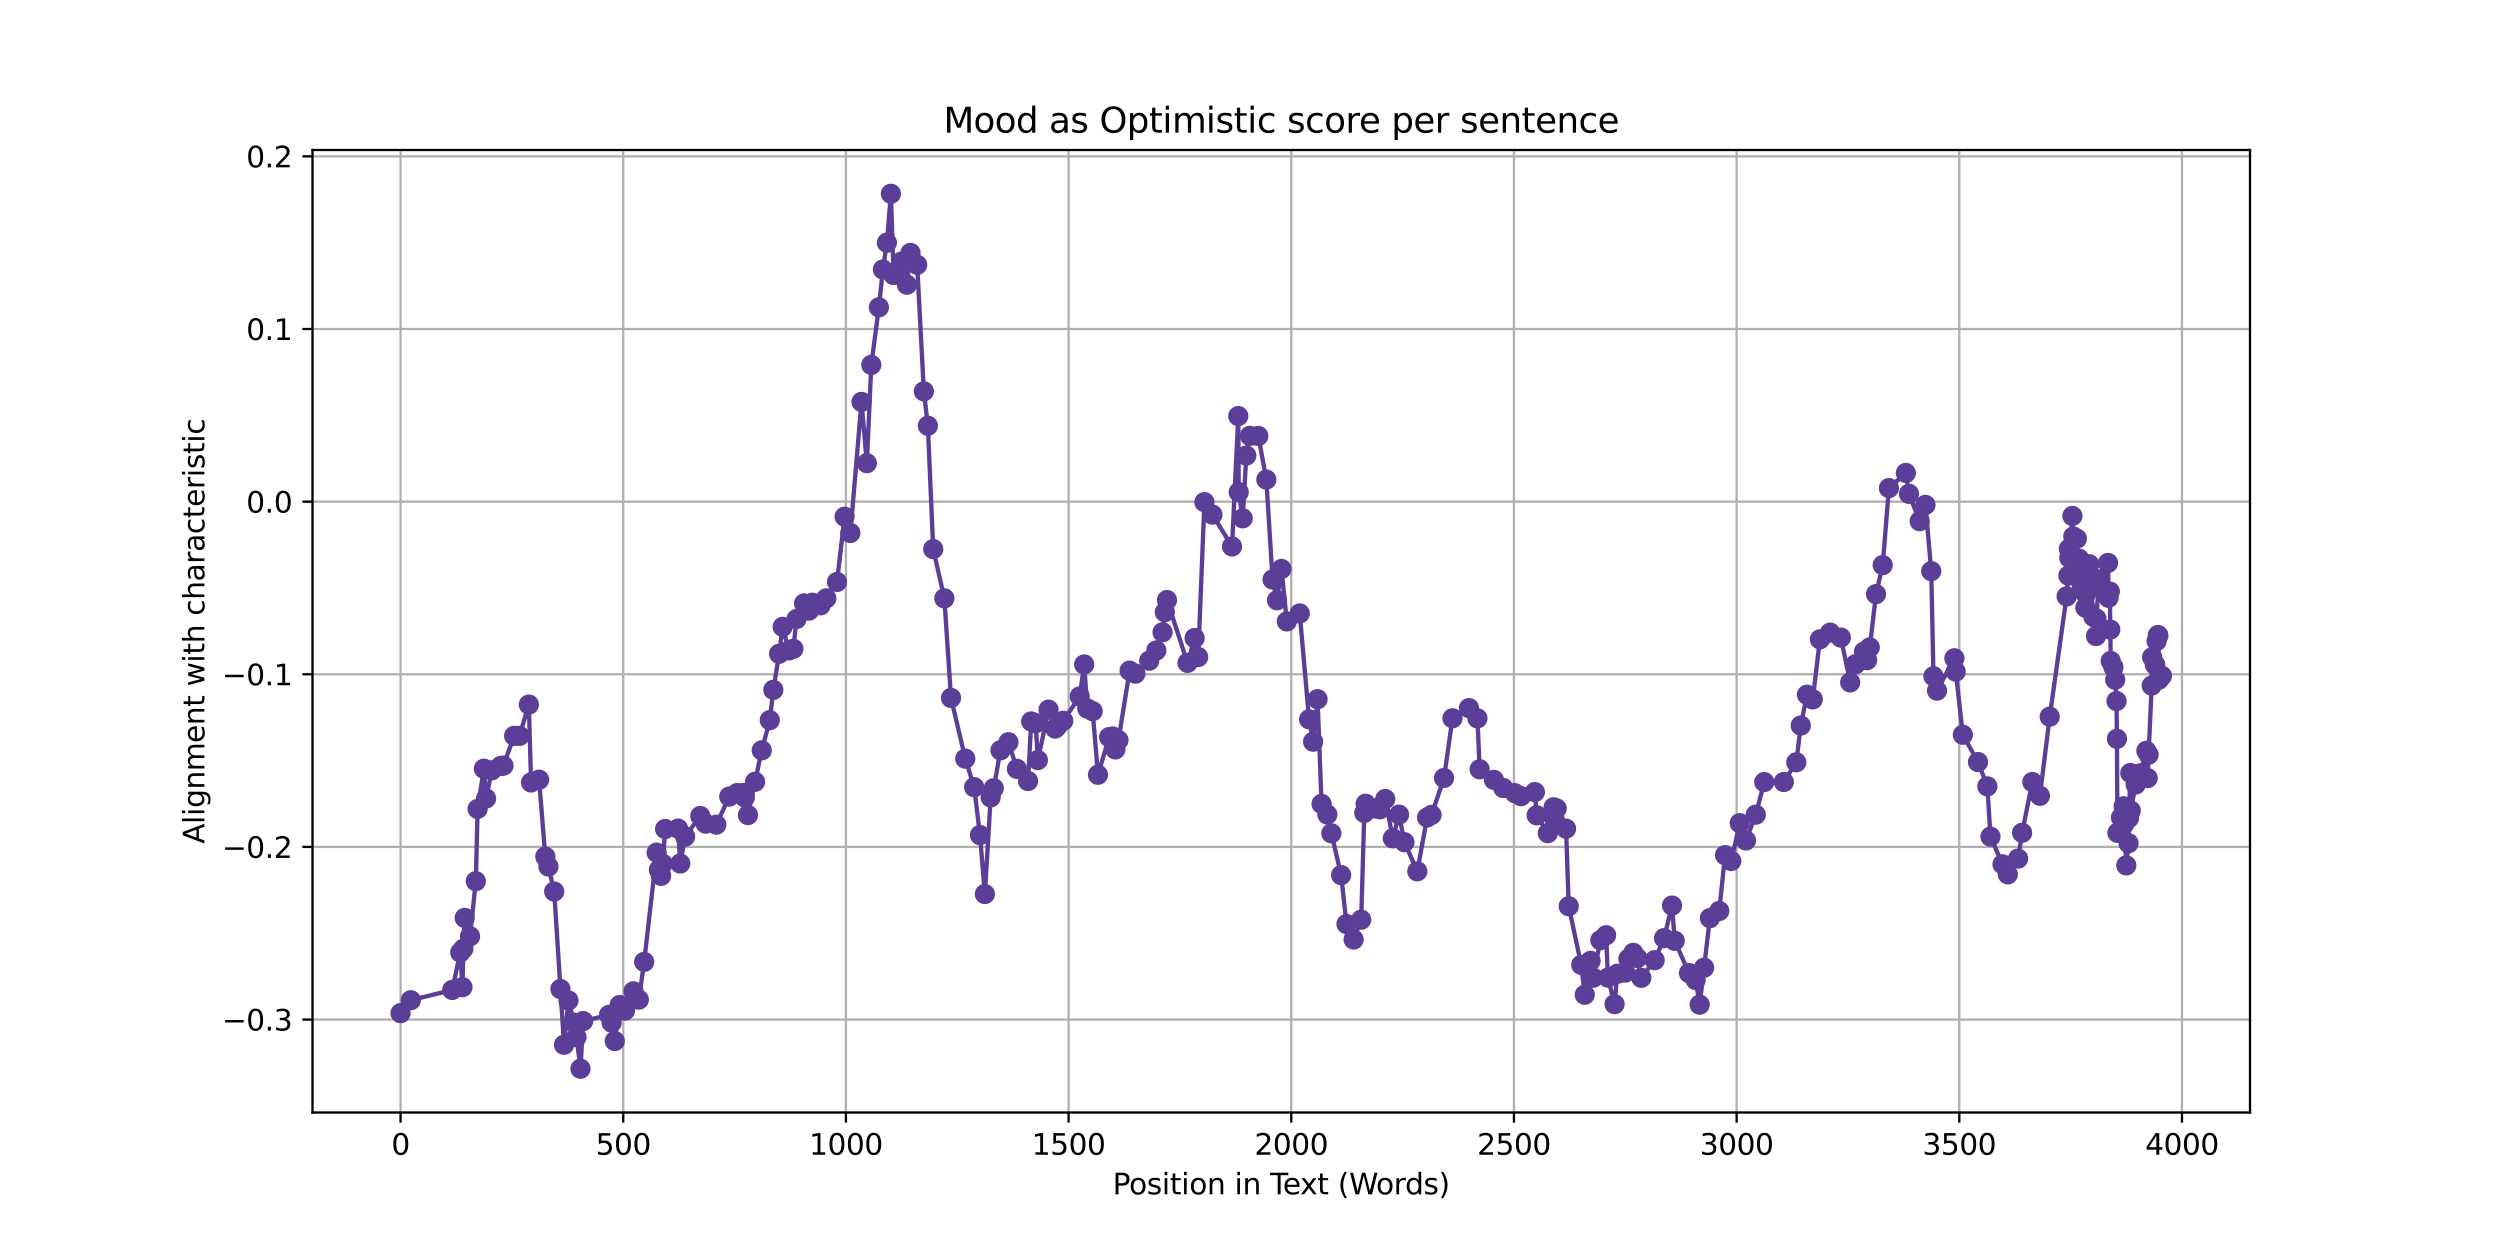<?xml version="1.0" encoding="utf-8" standalone="no"?>
<!DOCTYPE svg PUBLIC "-//W3C//DTD SVG 1.1//EN"
  "http://www.w3.org/Graphics/SVG/1.1/DTD/svg11.dtd">
<svg xmlns:xlink="http://www.w3.org/1999/xlink" width="864pt" height="432pt" viewBox="0 0 864 432" xmlns="http://www.w3.org/2000/svg" version="1.1">
 <defs>
  <style type="text/css">*{stroke-linejoin: round; stroke-linecap: butt}</style>
 </defs>
 <g id="figure_1">
  <g id="patch_1">
   <path d="M 0 432 
L 864 432 
L 864 0 
L 0 0 
z
" style="fill: #ffffff"/>
  </g>
  <g id="axes_1">
   <g id="patch_2">
    <path d="M 108 384.48 
L 777.6 384.48 
L 777.6 51.84 
L 108 51.84 
z
" style="fill: #ffffff"/>
   </g>
   <g id="matplotlib.axis_1">
    <g id="xtick_1">
     <g id="line2d_1">
      <path d="M 138.436 384.48 
L 138.436 51.84 
" clip-path="url(#pe53dbd270c)" style="fill: none; stroke: #b0b0b0; stroke-width: 0.8; stroke-linecap: square"/>
     </g>
     <g id="line2d_2">
      <defs>
       <path id="m466015e110" d="M 0 0 
L 0 3.5 
" style="stroke: #000000; stroke-width: 0.8"/>
      </defs>
      <g>
       <use xlink:href="#m466015e110" x="138.436" y="384.48" style="stroke: #000000; stroke-width: 0.8"/>
      </g>
     </g>
     <g id="text_1">
      <!-- 0 -->
      <g transform="translate(135.255 399.078) scale(0.1 -0.1)">
       <defs>
        <path id="DejaVuSans-30" d="M 2034 4250 
Q 1547 4250 1301 3770 
Q 1056 3291 1056 2328 
Q 1056 1369 1301 889 
Q 1547 409 2034 409 
Q 2525 409 2770 889 
Q 3016 1369 3016 2328 
Q 3016 3291 2770 3770 
Q 2525 4250 2034 4250 
z
M 2034 4750 
Q 2819 4750 3233 4129 
Q 3647 3509 3647 2328 
Q 3647 1150 3233 529 
Q 2819 -91 2034 -91 
Q 1250 -91 836 529 
Q 422 1150 422 2328 
Q 422 3509 836 4129 
Q 1250 4750 2034 4750 
z
" transform="scale(0.016)"/>
       </defs>
       <use xlink:href="#DejaVuSans-30"/>
      </g>
     </g>
    </g>
    <g id="xtick_2">
     <g id="line2d_3">
      <path d="M 215.393 384.48 
L 215.393 51.84 
" clip-path="url(#pe53dbd270c)" style="fill: none; stroke: #b0b0b0; stroke-width: 0.8; stroke-linecap: square"/>
     </g>
     <g id="line2d_4">
      <g>
       <use xlink:href="#m466015e110" x="215.393" y="384.48" style="stroke: #000000; stroke-width: 0.8"/>
      </g>
     </g>
     <g id="text_2">
      <!-- 500 -->
      <g transform="translate(205.849 399.078) scale(0.1 -0.1)">
       <defs>
        <path id="DejaVuSans-35" d="M 691 4666 
L 3169 4666 
L 3169 4134 
L 1269 4134 
L 1269 2991 
Q 1406 3038 1543 3061 
Q 1681 3084 1819 3084 
Q 2600 3084 3056 2656 
Q 3513 2228 3513 1497 
Q 3513 744 3044 326 
Q 2575 -91 1722 -91 
Q 1428 -91 1123 -41 
Q 819 9 494 109 
L 494 744 
Q 775 591 1075 516 
Q 1375 441 1709 441 
Q 2250 441 2565 725 
Q 2881 1009 2881 1497 
Q 2881 1984 2565 2268 
Q 2250 2553 1709 2553 
Q 1456 2553 1204 2497 
Q 953 2441 691 2322 
L 691 4666 
z
" transform="scale(0.016)"/>
       </defs>
       <use xlink:href="#DejaVuSans-35"/>
       <use xlink:href="#DejaVuSans-30" transform="translate(63.623 0)"/>
       <use xlink:href="#DejaVuSans-30" transform="translate(127.246 0)"/>
      </g>
     </g>
    </g>
    <g id="xtick_3">
     <g id="line2d_5">
      <path d="M 292.35 384.48 
L 292.35 51.84 
" clip-path="url(#pe53dbd270c)" style="fill: none; stroke: #b0b0b0; stroke-width: 0.8; stroke-linecap: square"/>
     </g>
     <g id="line2d_6">
      <g>
       <use xlink:href="#m466015e110" x="292.35" y="384.48" style="stroke: #000000; stroke-width: 0.8"/>
      </g>
     </g>
     <g id="text_3">
      <!-- 1000 -->
      <g transform="translate(279.625 399.078) scale(0.1 -0.1)">
       <defs>
        <path id="DejaVuSans-31" d="M 794 531 
L 1825 531 
L 1825 4091 
L 703 3866 
L 703 4441 
L 1819 4666 
L 2450 4666 
L 2450 531 
L 3481 531 
L 3481 0 
L 794 0 
L 794 531 
z
" transform="scale(0.016)"/>
       </defs>
       <use xlink:href="#DejaVuSans-31"/>
       <use xlink:href="#DejaVuSans-30" transform="translate(63.623 0)"/>
       <use xlink:href="#DejaVuSans-30" transform="translate(127.246 0)"/>
       <use xlink:href="#DejaVuSans-30" transform="translate(190.869 0)"/>
      </g>
     </g>
    </g>
    <g id="xtick_4">
     <g id="line2d_7">
      <path d="M 369.306 384.48 
L 369.306 51.84 
" clip-path="url(#pe53dbd270c)" style="fill: none; stroke: #b0b0b0; stroke-width: 0.8; stroke-linecap: square"/>
     </g>
     <g id="line2d_8">
      <g>
       <use xlink:href="#m466015e110" x="369.306" y="384.48" style="stroke: #000000; stroke-width: 0.8"/>
      </g>
     </g>
     <g id="text_4">
      <!-- 1500 -->
      <g transform="translate(356.581 399.078) scale(0.1 -0.1)">
       <use xlink:href="#DejaVuSans-31"/>
       <use xlink:href="#DejaVuSans-35" transform="translate(63.623 0)"/>
       <use xlink:href="#DejaVuSans-30" transform="translate(127.246 0)"/>
       <use xlink:href="#DejaVuSans-30" transform="translate(190.869 0)"/>
      </g>
     </g>
    </g>
    <g id="xtick_5">
     <g id="line2d_9">
      <path d="M 446.263 384.48 
L 446.263 51.84 
" clip-path="url(#pe53dbd270c)" style="fill: none; stroke: #b0b0b0; stroke-width: 0.8; stroke-linecap: square"/>
     </g>
     <g id="line2d_10">
      <g>
       <use xlink:href="#m466015e110" x="446.263" y="384.48" style="stroke: #000000; stroke-width: 0.8"/>
      </g>
     </g>
     <g id="text_5">
      <!-- 2000 -->
      <g transform="translate(433.538 399.078) scale(0.1 -0.1)">
       <defs>
        <path id="DejaVuSans-32" d="M 1228 531 
L 3431 531 
L 3431 0 
L 469 0 
L 469 531 
Q 828 903 1448 1529 
Q 2069 2156 2228 2338 
Q 2531 2678 2651 2914 
Q 2772 3150 2772 3378 
Q 2772 3750 2511 3984 
Q 2250 4219 1831 4219 
Q 1534 4219 1204 4116 
Q 875 4013 500 3803 
L 500 4441 
Q 881 4594 1212 4672 
Q 1544 4750 1819 4750 
Q 2544 4750 2975 4387 
Q 3406 4025 3406 3419 
Q 3406 3131 3298 2873 
Q 3191 2616 2906 2266 
Q 2828 2175 2409 1742 
Q 1991 1309 1228 531 
z
" transform="scale(0.016)"/>
       </defs>
       <use xlink:href="#DejaVuSans-32"/>
       <use xlink:href="#DejaVuSans-30" transform="translate(63.623 0)"/>
       <use xlink:href="#DejaVuSans-30" transform="translate(127.246 0)"/>
       <use xlink:href="#DejaVuSans-30" transform="translate(190.869 0)"/>
      </g>
     </g>
    </g>
    <g id="xtick_6">
     <g id="line2d_11">
      <path d="M 523.22 384.48 
L 523.22 51.84 
" clip-path="url(#pe53dbd270c)" style="fill: none; stroke: #b0b0b0; stroke-width: 0.8; stroke-linecap: square"/>
     </g>
     <g id="line2d_12">
      <g>
       <use xlink:href="#m466015e110" x="523.22" y="384.48" style="stroke: #000000; stroke-width: 0.8"/>
      </g>
     </g>
     <g id="text_6">
      <!-- 2500 -->
      <g transform="translate(510.495 399.078) scale(0.1 -0.1)">
       <use xlink:href="#DejaVuSans-32"/>
       <use xlink:href="#DejaVuSans-35" transform="translate(63.623 0)"/>
       <use xlink:href="#DejaVuSans-30" transform="translate(127.246 0)"/>
       <use xlink:href="#DejaVuSans-30" transform="translate(190.869 0)"/>
      </g>
     </g>
    </g>
    <g id="xtick_7">
     <g id="line2d_13">
      <path d="M 600.176 384.48 
L 600.176 51.84 
" clip-path="url(#pe53dbd270c)" style="fill: none; stroke: #b0b0b0; stroke-width: 0.8; stroke-linecap: square"/>
     </g>
     <g id="line2d_14">
      <g>
       <use xlink:href="#m466015e110" x="600.176" y="384.48" style="stroke: #000000; stroke-width: 0.8"/>
      </g>
     </g>
     <g id="text_7">
      <!-- 3000 -->
      <g transform="translate(587.451 399.078) scale(0.1 -0.1)">
       <defs>
        <path id="DejaVuSans-33" d="M 2597 2516 
Q 3050 2419 3304 2112 
Q 3559 1806 3559 1356 
Q 3559 666 3084 287 
Q 2609 -91 1734 -91 
Q 1441 -91 1130 -33 
Q 819 25 488 141 
L 488 750 
Q 750 597 1062 519 
Q 1375 441 1716 441 
Q 2309 441 2620 675 
Q 2931 909 2931 1356 
Q 2931 1769 2642 2001 
Q 2353 2234 1838 2234 
L 1294 2234 
L 1294 2753 
L 1863 2753 
Q 2328 2753 2575 2939 
Q 2822 3125 2822 3475 
Q 2822 3834 2567 4026 
Q 2313 4219 1838 4219 
Q 1578 4219 1281 4162 
Q 984 4106 628 3988 
L 628 4550 
Q 988 4650 1302 4700 
Q 1616 4750 1894 4750 
Q 2613 4750 3031 4423 
Q 3450 4097 3450 3541 
Q 3450 3153 3228 2886 
Q 3006 2619 2597 2516 
z
" transform="scale(0.016)"/>
       </defs>
       <use xlink:href="#DejaVuSans-33"/>
       <use xlink:href="#DejaVuSans-30" transform="translate(63.623 0)"/>
       <use xlink:href="#DejaVuSans-30" transform="translate(127.246 0)"/>
       <use xlink:href="#DejaVuSans-30" transform="translate(190.869 0)"/>
      </g>
     </g>
    </g>
    <g id="xtick_8">
     <g id="line2d_15">
      <path d="M 677.133 384.48 
L 677.133 51.84 
" clip-path="url(#pe53dbd270c)" style="fill: none; stroke: #b0b0b0; stroke-width: 0.8; stroke-linecap: square"/>
     </g>
     <g id="line2d_16">
      <g>
       <use xlink:href="#m466015e110" x="677.133" y="384.48" style="stroke: #000000; stroke-width: 0.8"/>
      </g>
     </g>
     <g id="text_8">
      <!-- 3500 -->
      <g transform="translate(664.408 399.078) scale(0.1 -0.1)">
       <use xlink:href="#DejaVuSans-33"/>
       <use xlink:href="#DejaVuSans-35" transform="translate(63.623 0)"/>
       <use xlink:href="#DejaVuSans-30" transform="translate(127.246 0)"/>
       <use xlink:href="#DejaVuSans-30" transform="translate(190.869 0)"/>
      </g>
     </g>
    </g>
    <g id="xtick_9">
     <g id="line2d_17">
      <path d="M 754.09 384.48 
L 754.09 51.84 
" clip-path="url(#pe53dbd270c)" style="fill: none; stroke: #b0b0b0; stroke-width: 0.8; stroke-linecap: square"/>
     </g>
     <g id="line2d_18">
      <g>
       <use xlink:href="#m466015e110" x="754.09" y="384.48" style="stroke: #000000; stroke-width: 0.8"/>
      </g>
     </g>
     <g id="text_9">
      <!-- 4000 -->
      <g transform="translate(741.365 399.078) scale(0.1 -0.1)">
       <defs>
        <path id="DejaVuSans-34" d="M 2419 4116 
L 825 1625 
L 2419 1625 
L 2419 4116 
z
M 2253 4666 
L 3047 4666 
L 3047 1625 
L 3713 1625 
L 3713 1100 
L 3047 1100 
L 3047 0 
L 2419 0 
L 2419 1100 
L 313 1100 
L 313 1709 
L 2253 4666 
z
" transform="scale(0.016)"/>
       </defs>
       <use xlink:href="#DejaVuSans-34"/>
       <use xlink:href="#DejaVuSans-30" transform="translate(63.623 0)"/>
       <use xlink:href="#DejaVuSans-30" transform="translate(127.246 0)"/>
       <use xlink:href="#DejaVuSans-30" transform="translate(190.869 0)"/>
      </g>
     </g>
    </g>
    <g id="text_10">
     <!-- Position in Text (Words) -->
     <g transform="translate(384.541 412.757) scale(0.1 -0.1)">
      <defs>
       <path id="DejaVuSans-50" d="M 1259 4147 
L 1259 2394 
L 2053 2394 
Q 2494 2394 2734 2622 
Q 2975 2850 2975 3272 
Q 2975 3691 2734 3919 
Q 2494 4147 2053 4147 
L 1259 4147 
z
M 628 4666 
L 2053 4666 
Q 2838 4666 3239 4311 
Q 3641 3956 3641 3272 
Q 3641 2581 3239 2228 
Q 2838 1875 2053 1875 
L 1259 1875 
L 1259 0 
L 628 0 
L 628 4666 
z
" transform="scale(0.016)"/>
       <path id="DejaVuSans-6f" d="M 1959 3097 
Q 1497 3097 1228 2736 
Q 959 2375 959 1747 
Q 959 1119 1226 758 
Q 1494 397 1959 397 
Q 2419 397 2687 759 
Q 2956 1122 2956 1747 
Q 2956 2369 2687 2733 
Q 2419 3097 1959 3097 
z
M 1959 3584 
Q 2709 3584 3137 3096 
Q 3566 2609 3566 1747 
Q 3566 888 3137 398 
Q 2709 -91 1959 -91 
Q 1206 -91 779 398 
Q 353 888 353 1747 
Q 353 2609 779 3096 
Q 1206 3584 1959 3584 
z
" transform="scale(0.016)"/>
       <path id="DejaVuSans-73" d="M 2834 3397 
L 2834 2853 
Q 2591 2978 2328 3040 
Q 2066 3103 1784 3103 
Q 1356 3103 1142 2972 
Q 928 2841 928 2578 
Q 928 2378 1081 2264 
Q 1234 2150 1697 2047 
L 1894 2003 
Q 2506 1872 2764 1633 
Q 3022 1394 3022 966 
Q 3022 478 2636 193 
Q 2250 -91 1575 -91 
Q 1294 -91 989 -36 
Q 684 19 347 128 
L 347 722 
Q 666 556 975 473 
Q 1284 391 1588 391 
Q 1994 391 2212 530 
Q 2431 669 2431 922 
Q 2431 1156 2273 1281 
Q 2116 1406 1581 1522 
L 1381 1569 
Q 847 1681 609 1914 
Q 372 2147 372 2553 
Q 372 3047 722 3315 
Q 1072 3584 1716 3584 
Q 2034 3584 2315 3537 
Q 2597 3491 2834 3397 
z
" transform="scale(0.016)"/>
       <path id="DejaVuSans-69" d="M 603 3500 
L 1178 3500 
L 1178 0 
L 603 0 
L 603 3500 
z
M 603 4863 
L 1178 4863 
L 1178 4134 
L 603 4134 
L 603 4863 
z
" transform="scale(0.016)"/>
       <path id="DejaVuSans-74" d="M 1172 4494 
L 1172 3500 
L 2356 3500 
L 2356 3053 
L 1172 3053 
L 1172 1153 
Q 1172 725 1289 603 
Q 1406 481 1766 481 
L 2356 481 
L 2356 0 
L 1766 0 
Q 1100 0 847 248 
Q 594 497 594 1153 
L 594 3053 
L 172 3053 
L 172 3500 
L 594 3500 
L 594 4494 
L 1172 4494 
z
" transform="scale(0.016)"/>
       <path id="DejaVuSans-6e" d="M 3513 2113 
L 3513 0 
L 2938 0 
L 2938 2094 
Q 2938 2591 2744 2837 
Q 2550 3084 2163 3084 
Q 1697 3084 1428 2787 
Q 1159 2491 1159 1978 
L 1159 0 
L 581 0 
L 581 3500 
L 1159 3500 
L 1159 2956 
Q 1366 3272 1645 3428 
Q 1925 3584 2291 3584 
Q 2894 3584 3203 3211 
Q 3513 2838 3513 2113 
z
" transform="scale(0.016)"/>
       <path id="DejaVuSans-20" transform="scale(0.016)"/>
       <path id="DejaVuSans-54" d="M -19 4666 
L 3928 4666 
L 3928 4134 
L 2272 4134 
L 2272 0 
L 1638 0 
L 1638 4134 
L -19 4134 
L -19 4666 
z
" transform="scale(0.016)"/>
       <path id="DejaVuSans-65" d="M 3597 1894 
L 3597 1613 
L 953 1613 
Q 991 1019 1311 708 
Q 1631 397 2203 397 
Q 2534 397 2845 478 
Q 3156 559 3463 722 
L 3463 178 
Q 3153 47 2828 -22 
Q 2503 -91 2169 -91 
Q 1331 -91 842 396 
Q 353 884 353 1716 
Q 353 2575 817 3079 
Q 1281 3584 2069 3584 
Q 2775 3584 3186 3129 
Q 3597 2675 3597 1894 
z
M 3022 2063 
Q 3016 2534 2758 2815 
Q 2500 3097 2075 3097 
Q 1594 3097 1305 2825 
Q 1016 2553 972 2059 
L 3022 2063 
z
" transform="scale(0.016)"/>
       <path id="DejaVuSans-78" d="M 3513 3500 
L 2247 1797 
L 3578 0 
L 2900 0 
L 1881 1375 
L 863 0 
L 184 0 
L 1544 1831 
L 300 3500 
L 978 3500 
L 1906 2253 
L 2834 3500 
L 3513 3500 
z
" transform="scale(0.016)"/>
       <path id="DejaVuSans-28" d="M 1984 4856 
Q 1566 4138 1362 3434 
Q 1159 2731 1159 2009 
Q 1159 1288 1364 580 
Q 1569 -128 1984 -844 
L 1484 -844 
Q 1016 -109 783 600 
Q 550 1309 550 2009 
Q 550 2706 781 3412 
Q 1013 4119 1484 4856 
L 1984 4856 
z
" transform="scale(0.016)"/>
       <path id="DejaVuSans-57" d="M 213 4666 
L 850 4666 
L 1831 722 
L 2809 4666 
L 3519 4666 
L 4500 722 
L 5478 4666 
L 6119 4666 
L 4947 0 
L 4153 0 
L 3169 4050 
L 2175 0 
L 1381 0 
L 213 4666 
z
" transform="scale(0.016)"/>
       <path id="DejaVuSans-72" d="M 2631 2963 
Q 2534 3019 2420 3045 
Q 2306 3072 2169 3072 
Q 1681 3072 1420 2755 
Q 1159 2438 1159 1844 
L 1159 0 
L 581 0 
L 581 3500 
L 1159 3500 
L 1159 2956 
Q 1341 3275 1631 3429 
Q 1922 3584 2338 3584 
Q 2397 3584 2469 3576 
Q 2541 3569 2628 3553 
L 2631 2963 
z
" transform="scale(0.016)"/>
       <path id="DejaVuSans-64" d="M 2906 2969 
L 2906 4863 
L 3481 4863 
L 3481 0 
L 2906 0 
L 2906 525 
Q 2725 213 2448 61 
Q 2172 -91 1784 -91 
Q 1150 -91 751 415 
Q 353 922 353 1747 
Q 353 2572 751 3078 
Q 1150 3584 1784 3584 
Q 2172 3584 2448 3432 
Q 2725 3281 2906 2969 
z
M 947 1747 
Q 947 1113 1208 752 
Q 1469 391 1925 391 
Q 2381 391 2643 752 
Q 2906 1113 2906 1747 
Q 2906 2381 2643 2742 
Q 2381 3103 1925 3103 
Q 1469 3103 1208 2742 
Q 947 2381 947 1747 
z
" transform="scale(0.016)"/>
       <path id="DejaVuSans-29" d="M 513 4856 
L 1013 4856 
Q 1481 4119 1714 3412 
Q 1947 2706 1947 2009 
Q 1947 1309 1714 600 
Q 1481 -109 1013 -844 
L 513 -844 
Q 928 -128 1133 580 
Q 1338 1288 1338 2009 
Q 1338 2731 1133 3434 
Q 928 4138 513 4856 
z
" transform="scale(0.016)"/>
      </defs>
      <use xlink:href="#DejaVuSans-50"/>
      <use xlink:href="#DejaVuSans-6f" transform="translate(56.678 0)"/>
      <use xlink:href="#DejaVuSans-73" transform="translate(117.859 0)"/>
      <use xlink:href="#DejaVuSans-69" transform="translate(169.959 0)"/>
      <use xlink:href="#DejaVuSans-74" transform="translate(197.742 0)"/>
      <use xlink:href="#DejaVuSans-69" transform="translate(236.951 0)"/>
      <use xlink:href="#DejaVuSans-6f" transform="translate(264.734 0)"/>
      <use xlink:href="#DejaVuSans-6e" transform="translate(325.916 0)"/>
      <use xlink:href="#DejaVuSans-20" transform="translate(389.295 0)"/>
      <use xlink:href="#DejaVuSans-69" transform="translate(421.082 0)"/>
      <use xlink:href="#DejaVuSans-6e" transform="translate(448.865 0)"/>
      <use xlink:href="#DejaVuSans-20" transform="translate(512.244 0)"/>
      <use xlink:href="#DejaVuSans-54" transform="translate(544.031 0)"/>
      <use xlink:href="#DejaVuSans-65" transform="translate(588.115 0)"/>
      <use xlink:href="#DejaVuSans-78" transform="translate(647.889 0)"/>
      <use xlink:href="#DejaVuSans-74" transform="translate(707.068 0)"/>
      <use xlink:href="#DejaVuSans-20" transform="translate(746.277 0)"/>
      <use xlink:href="#DejaVuSans-28" transform="translate(778.064 0)"/>
      <use xlink:href="#DejaVuSans-57" transform="translate(817.078 0)"/>
      <use xlink:href="#DejaVuSans-6f" transform="translate(910.08 0)"/>
      <use xlink:href="#DejaVuSans-72" transform="translate(971.262 0)"/>
      <use xlink:href="#DejaVuSans-64" transform="translate(1010.625 0)"/>
      <use xlink:href="#DejaVuSans-73" transform="translate(1074.102 0)"/>
      <use xlink:href="#DejaVuSans-29" transform="translate(1126.201 0)"/>
     </g>
    </g>
   </g>
   <g id="matplotlib.axis_2">
    <g id="ytick_1">
     <g id="line2d_19">
      <path d="M 108 352.355 
L 777.6 352.355 
" clip-path="url(#pe53dbd270c)" style="fill: none; stroke: #b0b0b0; stroke-width: 0.8; stroke-linecap: square"/>
     </g>
     <g id="line2d_20">
      <defs>
       <path id="m770389df28" d="M 0 0 
L -3.5 0 
" style="stroke: #000000; stroke-width: 0.8"/>
      </defs>
      <g>
       <use xlink:href="#m770389df28" x="108" y="352.355" style="stroke: #000000; stroke-width: 0.8"/>
      </g>
     </g>
     <g id="text_11">
      <!-- −0.3 -->
      <g transform="translate(76.717 356.154) scale(0.1 -0.1)">
       <defs>
        <path id="DejaVuSans-2212" d="M 678 2272 
L 4684 2272 
L 4684 1741 
L 678 1741 
L 678 2272 
z
" transform="scale(0.016)"/>
        <path id="DejaVuSans-2e" d="M 684 794 
L 1344 794 
L 1344 0 
L 684 0 
L 684 794 
z
" transform="scale(0.016)"/>
       </defs>
       <use xlink:href="#DejaVuSans-2212"/>
       <use xlink:href="#DejaVuSans-30" transform="translate(83.789 0)"/>
       <use xlink:href="#DejaVuSans-2e" transform="translate(147.412 0)"/>
       <use xlink:href="#DejaVuSans-33" transform="translate(179.199 0)"/>
      </g>
     </g>
    </g>
    <g id="ytick_2">
     <g id="line2d_21">
      <path d="M 108 292.692 
L 777.6 292.692 
" clip-path="url(#pe53dbd270c)" style="fill: none; stroke: #b0b0b0; stroke-width: 0.8; stroke-linecap: square"/>
     </g>
     <g id="line2d_22">
      <g>
       <use xlink:href="#m770389df28" x="108" y="292.692" style="stroke: #000000; stroke-width: 0.8"/>
      </g>
     </g>
     <g id="text_12">
      <!-- −0.2 -->
      <g transform="translate(76.717 296.491) scale(0.1 -0.1)">
       <use xlink:href="#DejaVuSans-2212"/>
       <use xlink:href="#DejaVuSans-30" transform="translate(83.789 0)"/>
       <use xlink:href="#DejaVuSans-2e" transform="translate(147.412 0)"/>
       <use xlink:href="#DejaVuSans-32" transform="translate(179.199 0)"/>
      </g>
     </g>
    </g>
    <g id="ytick_3">
     <g id="line2d_23">
      <path d="M 108 233.028 
L 777.6 233.028 
" clip-path="url(#pe53dbd270c)" style="fill: none; stroke: #b0b0b0; stroke-width: 0.8; stroke-linecap: square"/>
     </g>
     <g id="line2d_24">
      <g>
       <use xlink:href="#m770389df28" x="108" y="233.028" style="stroke: #000000; stroke-width: 0.8"/>
      </g>
     </g>
     <g id="text_13">
      <!-- −0.1 -->
      <g transform="translate(76.717 236.828) scale(0.1 -0.1)">
       <use xlink:href="#DejaVuSans-2212"/>
       <use xlink:href="#DejaVuSans-30" transform="translate(83.789 0)"/>
       <use xlink:href="#DejaVuSans-2e" transform="translate(147.412 0)"/>
       <use xlink:href="#DejaVuSans-31" transform="translate(179.199 0)"/>
      </g>
     </g>
    </g>
    <g id="ytick_4">
     <g id="line2d_25">
      <path d="M 108 173.365 
L 777.6 173.365 
" clip-path="url(#pe53dbd270c)" style="fill: none; stroke: #b0b0b0; stroke-width: 0.8; stroke-linecap: square"/>
     </g>
     <g id="line2d_26">
      <g>
       <use xlink:href="#m770389df28" x="108" y="173.365" style="stroke: #000000; stroke-width: 0.8"/>
      </g>
     </g>
     <g id="text_14">
      <!-- 0.0 -->
      <g transform="translate(85.097 177.164) scale(0.1 -0.1)">
       <use xlink:href="#DejaVuSans-30"/>
       <use xlink:href="#DejaVuSans-2e" transform="translate(63.623 0)"/>
       <use xlink:href="#DejaVuSans-30" transform="translate(95.41 0)"/>
      </g>
     </g>
    </g>
    <g id="ytick_5">
     <g id="line2d_27">
      <path d="M 108 113.702 
L 777.6 113.702 
" clip-path="url(#pe53dbd270c)" style="fill: none; stroke: #b0b0b0; stroke-width: 0.8; stroke-linecap: square"/>
     </g>
     <g id="line2d_28">
      <g>
       <use xlink:href="#m770389df28" x="108" y="113.702" style="stroke: #000000; stroke-width: 0.8"/>
      </g>
     </g>
     <g id="text_15">
      <!-- 0.1 -->
      <g transform="translate(85.097 117.501) scale(0.1 -0.1)">
       <use xlink:href="#DejaVuSans-30"/>
       <use xlink:href="#DejaVuSans-2e" transform="translate(63.623 0)"/>
       <use xlink:href="#DejaVuSans-31" transform="translate(95.41 0)"/>
      </g>
     </g>
    </g>
    <g id="ytick_6">
     <g id="line2d_29">
      <path d="M 108 54.039 
L 777.6 54.039 
" clip-path="url(#pe53dbd270c)" style="fill: none; stroke: #b0b0b0; stroke-width: 0.8; stroke-linecap: square"/>
     </g>
     <g id="line2d_30">
      <g>
       <use xlink:href="#m770389df28" x="108" y="54.039" style="stroke: #000000; stroke-width: 0.8"/>
      </g>
     </g>
     <g id="text_16">
      <!-- 0.2 -->
      <g transform="translate(85.097 57.838) scale(0.1 -0.1)">
       <use xlink:href="#DejaVuSans-30"/>
       <use xlink:href="#DejaVuSans-2e" transform="translate(63.623 0)"/>
       <use xlink:href="#DejaVuSans-32" transform="translate(95.41 0)"/>
      </g>
     </g>
    </g>
    <g id="text_17">
     <!-- Alignment with characteristic -->
     <g transform="translate(70.638 291.598) rotate(-90) scale(0.1 -0.1)">
      <defs>
       <path id="DejaVuSans-41" d="M 2188 4044 
L 1331 1722 
L 3047 1722 
L 2188 4044 
z
M 1831 4666 
L 2547 4666 
L 4325 0 
L 3669 0 
L 3244 1197 
L 1141 1197 
L 716 0 
L 50 0 
L 1831 4666 
z
" transform="scale(0.016)"/>
       <path id="DejaVuSans-6c" d="M 603 4863 
L 1178 4863 
L 1178 0 
L 603 0 
L 603 4863 
z
" transform="scale(0.016)"/>
       <path id="DejaVuSans-67" d="M 2906 1791 
Q 2906 2416 2648 2759 
Q 2391 3103 1925 3103 
Q 1463 3103 1205 2759 
Q 947 2416 947 1791 
Q 947 1169 1205 825 
Q 1463 481 1925 481 
Q 2391 481 2648 825 
Q 2906 1169 2906 1791 
z
M 3481 434 
Q 3481 -459 3084 -895 
Q 2688 -1331 1869 -1331 
Q 1566 -1331 1297 -1286 
Q 1028 -1241 775 -1147 
L 775 -588 
Q 1028 -725 1275 -790 
Q 1522 -856 1778 -856 
Q 2344 -856 2625 -561 
Q 2906 -266 2906 331 
L 2906 616 
Q 2728 306 2450 153 
Q 2172 0 1784 0 
Q 1141 0 747 490 
Q 353 981 353 1791 
Q 353 2603 747 3093 
Q 1141 3584 1784 3584 
Q 2172 3584 2450 3431 
Q 2728 3278 2906 2969 
L 2906 3500 
L 3481 3500 
L 3481 434 
z
" transform="scale(0.016)"/>
       <path id="DejaVuSans-6d" d="M 3328 2828 
Q 3544 3216 3844 3400 
Q 4144 3584 4550 3584 
Q 5097 3584 5394 3201 
Q 5691 2819 5691 2113 
L 5691 0 
L 5113 0 
L 5113 2094 
Q 5113 2597 4934 2840 
Q 4756 3084 4391 3084 
Q 3944 3084 3684 2787 
Q 3425 2491 3425 1978 
L 3425 0 
L 2847 0 
L 2847 2094 
Q 2847 2600 2669 2842 
Q 2491 3084 2119 3084 
Q 1678 3084 1418 2786 
Q 1159 2488 1159 1978 
L 1159 0 
L 581 0 
L 581 3500 
L 1159 3500 
L 1159 2956 
Q 1356 3278 1631 3431 
Q 1906 3584 2284 3584 
Q 2666 3584 2933 3390 
Q 3200 3197 3328 2828 
z
" transform="scale(0.016)"/>
       <path id="DejaVuSans-77" d="M 269 3500 
L 844 3500 
L 1563 769 
L 2278 3500 
L 2956 3500 
L 3675 769 
L 4391 3500 
L 4966 3500 
L 4050 0 
L 3372 0 
L 2619 2869 
L 1863 0 
L 1184 0 
L 269 3500 
z
" transform="scale(0.016)"/>
       <path id="DejaVuSans-68" d="M 3513 2113 
L 3513 0 
L 2938 0 
L 2938 2094 
Q 2938 2591 2744 2837 
Q 2550 3084 2163 3084 
Q 1697 3084 1428 2787 
Q 1159 2491 1159 1978 
L 1159 0 
L 581 0 
L 581 4863 
L 1159 4863 
L 1159 2956 
Q 1366 3272 1645 3428 
Q 1925 3584 2291 3584 
Q 2894 3584 3203 3211 
Q 3513 2838 3513 2113 
z
" transform="scale(0.016)"/>
       <path id="DejaVuSans-63" d="M 3122 3366 
L 3122 2828 
Q 2878 2963 2633 3030 
Q 2388 3097 2138 3097 
Q 1578 3097 1268 2742 
Q 959 2388 959 1747 
Q 959 1106 1268 751 
Q 1578 397 2138 397 
Q 2388 397 2633 464 
Q 2878 531 3122 666 
L 3122 134 
Q 2881 22 2623 -34 
Q 2366 -91 2075 -91 
Q 1284 -91 818 406 
Q 353 903 353 1747 
Q 353 2603 823 3093 
Q 1294 3584 2113 3584 
Q 2378 3584 2631 3529 
Q 2884 3475 3122 3366 
z
" transform="scale(0.016)"/>
       <path id="DejaVuSans-61" d="M 2194 1759 
Q 1497 1759 1228 1600 
Q 959 1441 959 1056 
Q 959 750 1161 570 
Q 1363 391 1709 391 
Q 2188 391 2477 730 
Q 2766 1069 2766 1631 
L 2766 1759 
L 2194 1759 
z
M 3341 1997 
L 3341 0 
L 2766 0 
L 2766 531 
Q 2569 213 2275 61 
Q 1981 -91 1556 -91 
Q 1019 -91 701 211 
Q 384 513 384 1019 
Q 384 1609 779 1909 
Q 1175 2209 1959 2209 
L 2766 2209 
L 2766 2266 
Q 2766 2663 2505 2880 
Q 2244 3097 1772 3097 
Q 1472 3097 1187 3025 
Q 903 2953 641 2809 
L 641 3341 
Q 956 3463 1253 3523 
Q 1550 3584 1831 3584 
Q 2591 3584 2966 3190 
Q 3341 2797 3341 1997 
z
" transform="scale(0.016)"/>
      </defs>
      <use xlink:href="#DejaVuSans-41"/>
      <use xlink:href="#DejaVuSans-6c" transform="translate(68.408 0)"/>
      <use xlink:href="#DejaVuSans-69" transform="translate(96.191 0)"/>
      <use xlink:href="#DejaVuSans-67" transform="translate(123.975 0)"/>
      <use xlink:href="#DejaVuSans-6e" transform="translate(187.451 0)"/>
      <use xlink:href="#DejaVuSans-6d" transform="translate(250.83 0)"/>
      <use xlink:href="#DejaVuSans-65" transform="translate(348.242 0)"/>
      <use xlink:href="#DejaVuSans-6e" transform="translate(409.766 0)"/>
      <use xlink:href="#DejaVuSans-74" transform="translate(473.145 0)"/>
      <use xlink:href="#DejaVuSans-20" transform="translate(512.354 0)"/>
      <use xlink:href="#DejaVuSans-77" transform="translate(544.141 0)"/>
      <use xlink:href="#DejaVuSans-69" transform="translate(625.928 0)"/>
      <use xlink:href="#DejaVuSans-74" transform="translate(653.711 0)"/>
      <use xlink:href="#DejaVuSans-68" transform="translate(692.92 0)"/>
      <use xlink:href="#DejaVuSans-20" transform="translate(756.299 0)"/>
      <use xlink:href="#DejaVuSans-63" transform="translate(788.086 0)"/>
      <use xlink:href="#DejaVuSans-68" transform="translate(843.066 0)"/>
      <use xlink:href="#DejaVuSans-61" transform="translate(906.445 0)"/>
      <use xlink:href="#DejaVuSans-72" transform="translate(967.725 0)"/>
      <use xlink:href="#DejaVuSans-61" transform="translate(1008.838 0)"/>
      <use xlink:href="#DejaVuSans-63" transform="translate(1070.117 0)"/>
      <use xlink:href="#DejaVuSans-74" transform="translate(1125.098 0)"/>
      <use xlink:href="#DejaVuSans-65" transform="translate(1164.307 0)"/>
      <use xlink:href="#DejaVuSans-72" transform="translate(1225.83 0)"/>
      <use xlink:href="#DejaVuSans-69" transform="translate(1266.943 0)"/>
      <use xlink:href="#DejaVuSans-73" transform="translate(1294.727 0)"/>
      <use xlink:href="#DejaVuSans-74" transform="translate(1346.826 0)"/>
      <use xlink:href="#DejaVuSans-69" transform="translate(1386.035 0)"/>
      <use xlink:href="#DejaVuSans-63" transform="translate(1413.818 0)"/>
     </g>
    </g>
   </g>
   <g id="line2d_31">
    <path d="M 138.436 350.15 
L 141.976 345.675 
L 156.29 342.127 
L 159.061 329.166 
L 159.83 341.167 
L 160.138 327.879 
L 160.6 317.224 
L 162.447 323.597 
L 164.448 304.537 
L 165.063 279.567 
L 167.218 265.653 
L 167.988 275.974 
L 169.989 266.202 
L 173.067 264.708 
L 173.99 264.598 
L 177.684 254.321 
L 179.531 254.32 
L 182.763 243.501 
L 183.533 270.424 
L 186.303 269.467 
L 188.458 296.033 
L 189.536 299.477 
L 191.536 308.113 
L 194.923 361.078 
L 196.462 345.77 
L 198.463 353.445 
L 199.232 358.434 
L 200.617 369.36 
L 201.541 352.878 
L 210.468 350.751 
L 211.391 353.433 
L 212.469 359.772 
L 214.162 347.341 
L 216.009 349.242 
L 218.933 342.588 
L 220.78 345.472 
L 222.627 332.423 
L 226.937 294.665 
L 227.706 300.59 
L 228.476 302.696 
L 229.091 298.547 
L 229.861 286.509 
L 234.324 286.37 
L 235.094 298.425 
L 236.787 289.119 
L 242.02 282.019 
L 243.867 284.641 
L 247.561 285.001 
L 252.024 275.302 
L 254.795 274.073 
L 257.257 274.039 
L 257.411 275.612 
L 258.489 281.68 
L 263.26 259.327 
L 266.031 248.89 
L 267.262 238.422 
L 269.263 225.95 
L 270.494 216.63 
L 272.649 224.783 
L 274.188 224.224 
L 275.265 213.952 
L 277.882 208.541 
L 279.575 211.024 
L 280.806 208.301 
L 283.577 209.206 
L 285.578 206.771 
L 289.271 201.124 
L 291.888 178.575 
L 293.889 184.188 
L 297.737 138.896 
L 299.584 160.07 
L 301.123 126.104 
L 303.739 106.204 
L 305.125 93.132 
L 306.51 83.88 
L 307.895 66.96 
L 308.818 95.056 
L 310.819 94.069 
L 311.589 90.394 
L 313.436 98.402 
L 314.667 87.398 
L 316.976 91.51 
L 319.285 135.25 
L 320.67 147.146 
L 322.517 189.767 
L 326.365 206.784 
L 328.673 241.211 
L 333.598 262.189 
L 336.677 272.044 
L 338.678 288.613 
L 340.371 308.976 
L 342.372 275.576 
L 343.449 272.417 
L 345.758 259.307 
L 348.528 256.514 
L 351.452 265.723 
L 355.3 269.924 
L 356.378 249.328 
L 357.917 249.947 
L 358.686 262.677 
L 362.38 245.256 
L 364.689 251.791 
L 365.459 250.941 
L 367.459 249.123 
L 373.154 240.674 
L 374.693 229.632 
L 375.771 244.879 
L 377.618 245.782 
L 379.465 267.754 
L 383.312 254.755 
L 384.544 254.54 
L 385.467 259.01 
L 386.545 255.793 
L 390.393 231.782 
L 392.393 232.8 
L 397.165 228.335 
L 399.627 224.799 
L 401.782 218.52 
L 402.552 211.554 
L 403.321 207.381 
L 410.401 229.087 
L 412.864 220.51 
L 414.095 227.068 
L 416.25 173.544 
L 419.02 177.859 
L 425.793 188.864 
L 427.947 143.795 
L 428.101 170.094 
L 429.486 179.132 
L 430.718 157.441 
L 431.949 150.624 
L 434.873 150.661 
L 437.644 165.737 
L 439.799 200.276 
L 441.338 207.455 
L 442.877 196.641 
L 444.724 214.772 
L 449.187 212.013 
L 452.42 248.593 
L 453.805 256.334 
L 455.344 241.638 
L 456.729 277.822 
L 458.73 281.493 
L 460.115 287.99 
L 463.501 302.444 
L 465.348 319.353 
L 467.811 324.685 
L 470.427 317.85 
L 471.505 280.926 
L 471.967 277.777 
L 474.891 279.385 
L 476.892 279.693 
L 478.739 276.154 
L 481.355 289.728 
L 483.51 281.535 
L 485.357 291.063 
L 489.821 301.131 
L 493.207 282.524 
L 494.746 281.612 
L 499.055 268.867 
L 501.98 248.243 
L 507.674 244.719 
L 510.599 248.263 
L 511.368 265.86 
L 516.294 269.52 
L 519.526 272.338 
L 525.682 275.163 
L 530.454 273.746 
L 531.069 281.762 
L 534.917 287.944 
L 536.918 278.998 
L 537.38 283.483 
L 537.995 279.411 
L 541.228 286.399 
L 542.151 313.194 
L 546.461 333.458 
L 547.692 343.79 
L 549.693 332.078 
L 550.616 337.909 
L 553.079 324.933 
L 555.08 323.22 
L 555.695 337.867 
L 558.004 347.037 
L 558.928 336.542 
L 561.698 336.123 
L 562.775 331.37 
L 564.468 329.299 
L 565.854 331.097 
L 567.239 337.935 
L 571.856 331.833 
L 575.089 324.226 
L 577.859 312.965 
L 578.782 325.135 
L 583.708 336.286 
L 586.016 338.687 
L 587.402 347.212 
L 590.942 317.297 
L 594.174 314.829 
L 596.175 295.549 
L 598.329 297.57 
L 601.254 284.483 
L 603.409 290.473 
L 606.795 281.554 
L 609.719 270.289 
L 616.491 270.257 
L 620.801 263.452 
L 622.34 250.747 
L 624.495 240.092 
L 626.496 241.7 
L 628.958 220.967 
L 632.498 218.633 
L 636.192 220.348 
L 639.424 235.84 
L 641.271 229.571 
L 644.196 225.212 
L 645.273 228.136 
L 646.196 223.74 
L 648.351 205.33 
L 650.66 195.304 
L 652.815 168.689 
L 658.663 163.458 
L 659.741 170.674 
L 663.435 180.124 
L 665.436 174.485 
L 667.437 197.372 
L 668.206 233.714 
L 669.437 238.683 
L 675.44 227.496 
L 675.902 232.118 
L 678.364 253.944 
L 683.597 263.368 
L 686.83 271.77 
L 687.907 289.146 
L 692.063 298.708 
L 693.91 302.18 
L 697.45 296.74 
L 698.835 287.812 
L 702.375 270.264 
L 704.991 275.027 
L 708.377 247.683 
L 714.226 206.115 
L 714.842 198.92 
L 714.996 189.694 
L 715.15 192.794 
L 716.227 178.32 
L 716.535 185.411 
L 717.766 186.154 
L 718.382 197.378 
L 718.536 193.097 
L 718.69 193.801 
L 719.459 202.079 
L 720.075 200.117 
L 720.537 204.626 
L 720.691 210.01 
L 720.844 205.29 
L 721.614 203.77 
L 722.076 195.005 
L 723.461 213.161 
L 724.384 219.812 
L 724.538 213.818 
L 725.308 200.213 
L 726.231 202.802 
L 728.54 194.549 
L 728.694 206.61 
L 729.156 204.448 
L 729.464 228.429 
L 730.387 230.559 
L 731.003 234.904 
L 731.464 242.286 
L 731.618 255.342 
L 731.772 287.83 
L 733.927 278.641 
L 734.081 284.894 
L 734.851 299.076 
L 735.62 291.408 
L 735.774 282.731 
L 736.236 267.149 
L 736.39 280.166 
L 738.083 271.124 
L 738.544 269.461 
L 739.622 267.282 
L 741.777 259.483 
L 742.238 268.906 
L 742.546 260.817 
L 743.624 236.926 
L 743.778 227.13 
L 744.855 229.922 
L 745.317 221.566 
L 745.778 219.467 
L 745.932 219.674 
L 746.086 234.908 
L 746.702 233.836 
L 747.164 233.579 
L 747.164 233.579 
" clip-path="url(#pe53dbd270c)" style="fill: none; stroke: #5c3e99; stroke-width: 1.5; stroke-linecap: square"/>
    <defs>
     <path id="m3db6a3fd01" d="M 0 3 
C 0.796 3 1.559 2.684 2.121 2.121 
C 2.684 1.559 3 0.796 3 0 
C 3 -0.796 2.684 -1.559 2.121 -2.121 
C 1.559 -2.684 0.796 -3 0 -3 
C -0.796 -3 -1.559 -2.684 -2.121 -2.121 
C -2.684 -1.559 -3 -0.796 -3 0 
C -3 0.796 -2.684 1.559 -2.121 2.121 
C -1.559 2.684 -0.796 3 0 3 
z
" style="stroke: #5c3e99"/>
    </defs>
    <g clip-path="url(#pe53dbd270c)">
     <use xlink:href="#m3db6a3fd01" x="138.436" y="350.15" style="fill: #5c3e99; stroke: #5c3e99"/>
     <use xlink:href="#m3db6a3fd01" x="141.976" y="345.675" style="fill: #5c3e99; stroke: #5c3e99"/>
     <use xlink:href="#m3db6a3fd01" x="156.29" y="342.127" style="fill: #5c3e99; stroke: #5c3e99"/>
     <use xlink:href="#m3db6a3fd01" x="159.061" y="329.166" style="fill: #5c3e99; stroke: #5c3e99"/>
     <use xlink:href="#m3db6a3fd01" x="159.83" y="341.167" style="fill: #5c3e99; stroke: #5c3e99"/>
     <use xlink:href="#m3db6a3fd01" x="160.138" y="327.879" style="fill: #5c3e99; stroke: #5c3e99"/>
     <use xlink:href="#m3db6a3fd01" x="160.6" y="317.224" style="fill: #5c3e99; stroke: #5c3e99"/>
     <use xlink:href="#m3db6a3fd01" x="162.447" y="323.597" style="fill: #5c3e99; stroke: #5c3e99"/>
     <use xlink:href="#m3db6a3fd01" x="164.448" y="304.537" style="fill: #5c3e99; stroke: #5c3e99"/>
     <use xlink:href="#m3db6a3fd01" x="165.063" y="279.567" style="fill: #5c3e99; stroke: #5c3e99"/>
     <use xlink:href="#m3db6a3fd01" x="167.218" y="265.653" style="fill: #5c3e99; stroke: #5c3e99"/>
     <use xlink:href="#m3db6a3fd01" x="167.988" y="275.974" style="fill: #5c3e99; stroke: #5c3e99"/>
     <use xlink:href="#m3db6a3fd01" x="169.989" y="266.202" style="fill: #5c3e99; stroke: #5c3e99"/>
     <use xlink:href="#m3db6a3fd01" x="173.067" y="264.708" style="fill: #5c3e99; stroke: #5c3e99"/>
     <use xlink:href="#m3db6a3fd01" x="173.99" y="264.598" style="fill: #5c3e99; stroke: #5c3e99"/>
     <use xlink:href="#m3db6a3fd01" x="177.684" y="254.321" style="fill: #5c3e99; stroke: #5c3e99"/>
     <use xlink:href="#m3db6a3fd01" x="179.531" y="254.32" style="fill: #5c3e99; stroke: #5c3e99"/>
     <use xlink:href="#m3db6a3fd01" x="182.763" y="243.501" style="fill: #5c3e99; stroke: #5c3e99"/>
     <use xlink:href="#m3db6a3fd01" x="183.533" y="270.424" style="fill: #5c3e99; stroke: #5c3e99"/>
     <use xlink:href="#m3db6a3fd01" x="186.303" y="269.467" style="fill: #5c3e99; stroke: #5c3e99"/>
     <use xlink:href="#m3db6a3fd01" x="188.458" y="296.033" style="fill: #5c3e99; stroke: #5c3e99"/>
     <use xlink:href="#m3db6a3fd01" x="189.536" y="299.477" style="fill: #5c3e99; stroke: #5c3e99"/>
     <use xlink:href="#m3db6a3fd01" x="191.536" y="308.113" style="fill: #5c3e99; stroke: #5c3e99"/>
     <use xlink:href="#m3db6a3fd01" x="193.691" y="341.801" style="fill: #5c3e99; stroke: #5c3e99"/>
     <use xlink:href="#m3db6a3fd01" x="194.923" y="361.078" style="fill: #5c3e99; stroke: #5c3e99"/>
     <use xlink:href="#m3db6a3fd01" x="196.462" y="345.77" style="fill: #5c3e99; stroke: #5c3e99"/>
     <use xlink:href="#m3db6a3fd01" x="198.463" y="353.445" style="fill: #5c3e99; stroke: #5c3e99"/>
     <use xlink:href="#m3db6a3fd01" x="199.232" y="358.434" style="fill: #5c3e99; stroke: #5c3e99"/>
     <use xlink:href="#m3db6a3fd01" x="200.617" y="369.36" style="fill: #5c3e99; stroke: #5c3e99"/>
     <use xlink:href="#m3db6a3fd01" x="201.541" y="352.878" style="fill: #5c3e99; stroke: #5c3e99"/>
     <use xlink:href="#m3db6a3fd01" x="210.468" y="350.751" style="fill: #5c3e99; stroke: #5c3e99"/>
     <use xlink:href="#m3db6a3fd01" x="211.391" y="353.433" style="fill: #5c3e99; stroke: #5c3e99"/>
     <use xlink:href="#m3db6a3fd01" x="212.469" y="359.772" style="fill: #5c3e99; stroke: #5c3e99"/>
     <use xlink:href="#m3db6a3fd01" x="214.162" y="347.341" style="fill: #5c3e99; stroke: #5c3e99"/>
     <use xlink:href="#m3db6a3fd01" x="216.009" y="349.242" style="fill: #5c3e99; stroke: #5c3e99"/>
     <use xlink:href="#m3db6a3fd01" x="218.933" y="342.588" style="fill: #5c3e99; stroke: #5c3e99"/>
     <use xlink:href="#m3db6a3fd01" x="220.78" y="345.472" style="fill: #5c3e99; stroke: #5c3e99"/>
     <use xlink:href="#m3db6a3fd01" x="222.627" y="332.423" style="fill: #5c3e99; stroke: #5c3e99"/>
     <use xlink:href="#m3db6a3fd01" x="226.937" y="294.665" style="fill: #5c3e99; stroke: #5c3e99"/>
     <use xlink:href="#m3db6a3fd01" x="227.706" y="300.59" style="fill: #5c3e99; stroke: #5c3e99"/>
     <use xlink:href="#m3db6a3fd01" x="228.476" y="302.696" style="fill: #5c3e99; stroke: #5c3e99"/>
     <use xlink:href="#m3db6a3fd01" x="229.091" y="298.547" style="fill: #5c3e99; stroke: #5c3e99"/>
     <use xlink:href="#m3db6a3fd01" x="229.861" y="286.509" style="fill: #5c3e99; stroke: #5c3e99"/>
     <use xlink:href="#m3db6a3fd01" x="234.324" y="286.37" style="fill: #5c3e99; stroke: #5c3e99"/>
     <use xlink:href="#m3db6a3fd01" x="235.094" y="298.425" style="fill: #5c3e99; stroke: #5c3e99"/>
     <use xlink:href="#m3db6a3fd01" x="236.787" y="289.119" style="fill: #5c3e99; stroke: #5c3e99"/>
     <use xlink:href="#m3db6a3fd01" x="242.02" y="282.019" style="fill: #5c3e99; stroke: #5c3e99"/>
     <use xlink:href="#m3db6a3fd01" x="243.867" y="284.641" style="fill: #5c3e99; stroke: #5c3e99"/>
     <use xlink:href="#m3db6a3fd01" x="247.561" y="285.001" style="fill: #5c3e99; stroke: #5c3e99"/>
     <use xlink:href="#m3db6a3fd01" x="252.024" y="275.302" style="fill: #5c3e99; stroke: #5c3e99"/>
     <use xlink:href="#m3db6a3fd01" x="254.795" y="274.073" style="fill: #5c3e99; stroke: #5c3e99"/>
     <use xlink:href="#m3db6a3fd01" x="257.257" y="274.039" style="fill: #5c3e99; stroke: #5c3e99"/>
     <use xlink:href="#m3db6a3fd01" x="257.411" y="275.612" style="fill: #5c3e99; stroke: #5c3e99"/>
     <use xlink:href="#m3db6a3fd01" x="258.489" y="281.68" style="fill: #5c3e99; stroke: #5c3e99"/>
     <use xlink:href="#m3db6a3fd01" x="260.951" y="270.19" style="fill: #5c3e99; stroke: #5c3e99"/>
     <use xlink:href="#m3db6a3fd01" x="263.26" y="259.327" style="fill: #5c3e99; stroke: #5c3e99"/>
     <use xlink:href="#m3db6a3fd01" x="266.031" y="248.89" style="fill: #5c3e99; stroke: #5c3e99"/>
     <use xlink:href="#m3db6a3fd01" x="267.262" y="238.422" style="fill: #5c3e99; stroke: #5c3e99"/>
     <use xlink:href="#m3db6a3fd01" x="269.263" y="225.95" style="fill: #5c3e99; stroke: #5c3e99"/>
     <use xlink:href="#m3db6a3fd01" x="270.494" y="216.63" style="fill: #5c3e99; stroke: #5c3e99"/>
     <use xlink:href="#m3db6a3fd01" x="272.649" y="224.783" style="fill: #5c3e99; stroke: #5c3e99"/>
     <use xlink:href="#m3db6a3fd01" x="274.188" y="224.224" style="fill: #5c3e99; stroke: #5c3e99"/>
     <use xlink:href="#m3db6a3fd01" x="275.265" y="213.952" style="fill: #5c3e99; stroke: #5c3e99"/>
     <use xlink:href="#m3db6a3fd01" x="277.882" y="208.541" style="fill: #5c3e99; stroke: #5c3e99"/>
     <use xlink:href="#m3db6a3fd01" x="279.575" y="211.024" style="fill: #5c3e99; stroke: #5c3e99"/>
     <use xlink:href="#m3db6a3fd01" x="280.806" y="208.301" style="fill: #5c3e99; stroke: #5c3e99"/>
     <use xlink:href="#m3db6a3fd01" x="283.577" y="209.206" style="fill: #5c3e99; stroke: #5c3e99"/>
     <use xlink:href="#m3db6a3fd01" x="285.578" y="206.771" style="fill: #5c3e99; stroke: #5c3e99"/>
     <use xlink:href="#m3db6a3fd01" x="289.271" y="201.124" style="fill: #5c3e99; stroke: #5c3e99"/>
     <use xlink:href="#m3db6a3fd01" x="291.888" y="178.575" style="fill: #5c3e99; stroke: #5c3e99"/>
     <use xlink:href="#m3db6a3fd01" x="293.889" y="184.188" style="fill: #5c3e99; stroke: #5c3e99"/>
     <use xlink:href="#m3db6a3fd01" x="297.737" y="138.896" style="fill: #5c3e99; stroke: #5c3e99"/>
     <use xlink:href="#m3db6a3fd01" x="299.584" y="160.07" style="fill: #5c3e99; stroke: #5c3e99"/>
     <use xlink:href="#m3db6a3fd01" x="301.123" y="126.104" style="fill: #5c3e99; stroke: #5c3e99"/>
     <use xlink:href="#m3db6a3fd01" x="303.739" y="106.204" style="fill: #5c3e99; stroke: #5c3e99"/>
     <use xlink:href="#m3db6a3fd01" x="305.125" y="93.132" style="fill: #5c3e99; stroke: #5c3e99"/>
     <use xlink:href="#m3db6a3fd01" x="306.51" y="83.88" style="fill: #5c3e99; stroke: #5c3e99"/>
     <use xlink:href="#m3db6a3fd01" x="307.895" y="66.96" style="fill: #5c3e99; stroke: #5c3e99"/>
     <use xlink:href="#m3db6a3fd01" x="308.818" y="95.056" style="fill: #5c3e99; stroke: #5c3e99"/>
     <use xlink:href="#m3db6a3fd01" x="310.819" y="94.069" style="fill: #5c3e99; stroke: #5c3e99"/>
     <use xlink:href="#m3db6a3fd01" x="311.589" y="90.394" style="fill: #5c3e99; stroke: #5c3e99"/>
     <use xlink:href="#m3db6a3fd01" x="313.436" y="98.402" style="fill: #5c3e99; stroke: #5c3e99"/>
     <use xlink:href="#m3db6a3fd01" x="314.667" y="87.398" style="fill: #5c3e99; stroke: #5c3e99"/>
     <use xlink:href="#m3db6a3fd01" x="316.976" y="91.51" style="fill: #5c3e99; stroke: #5c3e99"/>
     <use xlink:href="#m3db6a3fd01" x="319.285" y="135.25" style="fill: #5c3e99; stroke: #5c3e99"/>
     <use xlink:href="#m3db6a3fd01" x="320.67" y="147.146" style="fill: #5c3e99; stroke: #5c3e99"/>
     <use xlink:href="#m3db6a3fd01" x="322.517" y="189.767" style="fill: #5c3e99; stroke: #5c3e99"/>
     <use xlink:href="#m3db6a3fd01" x="326.365" y="206.784" style="fill: #5c3e99; stroke: #5c3e99"/>
     <use xlink:href="#m3db6a3fd01" x="328.673" y="241.211" style="fill: #5c3e99; stroke: #5c3e99"/>
     <use xlink:href="#m3db6a3fd01" x="333.598" y="262.189" style="fill: #5c3e99; stroke: #5c3e99"/>
     <use xlink:href="#m3db6a3fd01" x="336.677" y="272.044" style="fill: #5c3e99; stroke: #5c3e99"/>
     <use xlink:href="#m3db6a3fd01" x="338.678" y="288.613" style="fill: #5c3e99; stroke: #5c3e99"/>
     <use xlink:href="#m3db6a3fd01" x="340.371" y="308.976" style="fill: #5c3e99; stroke: #5c3e99"/>
     <use xlink:href="#m3db6a3fd01" x="342.372" y="275.576" style="fill: #5c3e99; stroke: #5c3e99"/>
     <use xlink:href="#m3db6a3fd01" x="343.449" y="272.417" style="fill: #5c3e99; stroke: #5c3e99"/>
     <use xlink:href="#m3db6a3fd01" x="345.758" y="259.307" style="fill: #5c3e99; stroke: #5c3e99"/>
     <use xlink:href="#m3db6a3fd01" x="348.528" y="256.514" style="fill: #5c3e99; stroke: #5c3e99"/>
     <use xlink:href="#m3db6a3fd01" x="351.452" y="265.723" style="fill: #5c3e99; stroke: #5c3e99"/>
     <use xlink:href="#m3db6a3fd01" x="355.3" y="269.924" style="fill: #5c3e99; stroke: #5c3e99"/>
     <use xlink:href="#m3db6a3fd01" x="356.378" y="249.328" style="fill: #5c3e99; stroke: #5c3e99"/>
     <use xlink:href="#m3db6a3fd01" x="357.917" y="249.947" style="fill: #5c3e99; stroke: #5c3e99"/>
     <use xlink:href="#m3db6a3fd01" x="358.686" y="262.677" style="fill: #5c3e99; stroke: #5c3e99"/>
     <use xlink:href="#m3db6a3fd01" x="362.38" y="245.256" style="fill: #5c3e99; stroke: #5c3e99"/>
     <use xlink:href="#m3db6a3fd01" x="364.689" y="251.791" style="fill: #5c3e99; stroke: #5c3e99"/>
     <use xlink:href="#m3db6a3fd01" x="365.459" y="250.941" style="fill: #5c3e99; stroke: #5c3e99"/>
     <use xlink:href="#m3db6a3fd01" x="367.459" y="249.123" style="fill: #5c3e99; stroke: #5c3e99"/>
     <use xlink:href="#m3db6a3fd01" x="373.154" y="240.674" style="fill: #5c3e99; stroke: #5c3e99"/>
     <use xlink:href="#m3db6a3fd01" x="374.693" y="229.632" style="fill: #5c3e99; stroke: #5c3e99"/>
     <use xlink:href="#m3db6a3fd01" x="375.771" y="244.879" style="fill: #5c3e99; stroke: #5c3e99"/>
     <use xlink:href="#m3db6a3fd01" x="377.618" y="245.782" style="fill: #5c3e99; stroke: #5c3e99"/>
     <use xlink:href="#m3db6a3fd01" x="379.465" y="267.754" style="fill: #5c3e99; stroke: #5c3e99"/>
     <use xlink:href="#m3db6a3fd01" x="383.312" y="254.755" style="fill: #5c3e99; stroke: #5c3e99"/>
     <use xlink:href="#m3db6a3fd01" x="384.544" y="254.54" style="fill: #5c3e99; stroke: #5c3e99"/>
     <use xlink:href="#m3db6a3fd01" x="385.467" y="259.01" style="fill: #5c3e99; stroke: #5c3e99"/>
     <use xlink:href="#m3db6a3fd01" x="386.545" y="255.793" style="fill: #5c3e99; stroke: #5c3e99"/>
     <use xlink:href="#m3db6a3fd01" x="390.393" y="231.782" style="fill: #5c3e99; stroke: #5c3e99"/>
     <use xlink:href="#m3db6a3fd01" x="392.393" y="232.8" style="fill: #5c3e99; stroke: #5c3e99"/>
     <use xlink:href="#m3db6a3fd01" x="397.165" y="228.335" style="fill: #5c3e99; stroke: #5c3e99"/>
     <use xlink:href="#m3db6a3fd01" x="399.627" y="224.799" style="fill: #5c3e99; stroke: #5c3e99"/>
     <use xlink:href="#m3db6a3fd01" x="401.782" y="218.52" style="fill: #5c3e99; stroke: #5c3e99"/>
     <use xlink:href="#m3db6a3fd01" x="402.552" y="211.554" style="fill: #5c3e99; stroke: #5c3e99"/>
     <use xlink:href="#m3db6a3fd01" x="403.321" y="207.381" style="fill: #5c3e99; stroke: #5c3e99"/>
     <use xlink:href="#m3db6a3fd01" x="410.401" y="229.087" style="fill: #5c3e99; stroke: #5c3e99"/>
     <use xlink:href="#m3db6a3fd01" x="412.864" y="220.51" style="fill: #5c3e99; stroke: #5c3e99"/>
     <use xlink:href="#m3db6a3fd01" x="414.095" y="227.068" style="fill: #5c3e99; stroke: #5c3e99"/>
     <use xlink:href="#m3db6a3fd01" x="416.25" y="173.544" style="fill: #5c3e99; stroke: #5c3e99"/>
     <use xlink:href="#m3db6a3fd01" x="419.02" y="177.859" style="fill: #5c3e99; stroke: #5c3e99"/>
     <use xlink:href="#m3db6a3fd01" x="425.793" y="188.864" style="fill: #5c3e99; stroke: #5c3e99"/>
     <use xlink:href="#m3db6a3fd01" x="427.947" y="143.795" style="fill: #5c3e99; stroke: #5c3e99"/>
     <use xlink:href="#m3db6a3fd01" x="428.101" y="170.094" style="fill: #5c3e99; stroke: #5c3e99"/>
     <use xlink:href="#m3db6a3fd01" x="429.486" y="179.132" style="fill: #5c3e99; stroke: #5c3e99"/>
     <use xlink:href="#m3db6a3fd01" x="430.718" y="157.441" style="fill: #5c3e99; stroke: #5c3e99"/>
     <use xlink:href="#m3db6a3fd01" x="431.949" y="150.624" style="fill: #5c3e99; stroke: #5c3e99"/>
     <use xlink:href="#m3db6a3fd01" x="434.873" y="150.661" style="fill: #5c3e99; stroke: #5c3e99"/>
     <use xlink:href="#m3db6a3fd01" x="437.644" y="165.737" style="fill: #5c3e99; stroke: #5c3e99"/>
     <use xlink:href="#m3db6a3fd01" x="439.799" y="200.276" style="fill: #5c3e99; stroke: #5c3e99"/>
     <use xlink:href="#m3db6a3fd01" x="441.338" y="207.455" style="fill: #5c3e99; stroke: #5c3e99"/>
     <use xlink:href="#m3db6a3fd01" x="442.877" y="196.641" style="fill: #5c3e99; stroke: #5c3e99"/>
     <use xlink:href="#m3db6a3fd01" x="444.724" y="214.772" style="fill: #5c3e99; stroke: #5c3e99"/>
     <use xlink:href="#m3db6a3fd01" x="449.187" y="212.013" style="fill: #5c3e99; stroke: #5c3e99"/>
     <use xlink:href="#m3db6a3fd01" x="452.42" y="248.593" style="fill: #5c3e99; stroke: #5c3e99"/>
     <use xlink:href="#m3db6a3fd01" x="453.805" y="256.334" style="fill: #5c3e99; stroke: #5c3e99"/>
     <use xlink:href="#m3db6a3fd01" x="455.344" y="241.638" style="fill: #5c3e99; stroke: #5c3e99"/>
     <use xlink:href="#m3db6a3fd01" x="456.729" y="277.822" style="fill: #5c3e99; stroke: #5c3e99"/>
     <use xlink:href="#m3db6a3fd01" x="458.73" y="281.493" style="fill: #5c3e99; stroke: #5c3e99"/>
     <use xlink:href="#m3db6a3fd01" x="460.115" y="287.99" style="fill: #5c3e99; stroke: #5c3e99"/>
     <use xlink:href="#m3db6a3fd01" x="463.501" y="302.444" style="fill: #5c3e99; stroke: #5c3e99"/>
     <use xlink:href="#m3db6a3fd01" x="465.348" y="319.353" style="fill: #5c3e99; stroke: #5c3e99"/>
     <use xlink:href="#m3db6a3fd01" x="467.811" y="324.685" style="fill: #5c3e99; stroke: #5c3e99"/>
     <use xlink:href="#m3db6a3fd01" x="470.427" y="317.85" style="fill: #5c3e99; stroke: #5c3e99"/>
     <use xlink:href="#m3db6a3fd01" x="471.505" y="280.926" style="fill: #5c3e99; stroke: #5c3e99"/>
     <use xlink:href="#m3db6a3fd01" x="471.967" y="277.777" style="fill: #5c3e99; stroke: #5c3e99"/>
     <use xlink:href="#m3db6a3fd01" x="474.891" y="279.385" style="fill: #5c3e99; stroke: #5c3e99"/>
     <use xlink:href="#m3db6a3fd01" x="476.892" y="279.693" style="fill: #5c3e99; stroke: #5c3e99"/>
     <use xlink:href="#m3db6a3fd01" x="478.739" y="276.154" style="fill: #5c3e99; stroke: #5c3e99"/>
     <use xlink:href="#m3db6a3fd01" x="481.355" y="289.728" style="fill: #5c3e99; stroke: #5c3e99"/>
     <use xlink:href="#m3db6a3fd01" x="483.51" y="281.535" style="fill: #5c3e99; stroke: #5c3e99"/>
     <use xlink:href="#m3db6a3fd01" x="485.357" y="291.063" style="fill: #5c3e99; stroke: #5c3e99"/>
     <use xlink:href="#m3db6a3fd01" x="489.821" y="301.131" style="fill: #5c3e99; stroke: #5c3e99"/>
     <use xlink:href="#m3db6a3fd01" x="493.207" y="282.524" style="fill: #5c3e99; stroke: #5c3e99"/>
     <use xlink:href="#m3db6a3fd01" x="494.746" y="281.612" style="fill: #5c3e99; stroke: #5c3e99"/>
     <use xlink:href="#m3db6a3fd01" x="499.055" y="268.867" style="fill: #5c3e99; stroke: #5c3e99"/>
     <use xlink:href="#m3db6a3fd01" x="501.98" y="248.243" style="fill: #5c3e99; stroke: #5c3e99"/>
     <use xlink:href="#m3db6a3fd01" x="507.674" y="244.719" style="fill: #5c3e99; stroke: #5c3e99"/>
     <use xlink:href="#m3db6a3fd01" x="510.599" y="248.263" style="fill: #5c3e99; stroke: #5c3e99"/>
     <use xlink:href="#m3db6a3fd01" x="511.368" y="265.86" style="fill: #5c3e99; stroke: #5c3e99"/>
     <use xlink:href="#m3db6a3fd01" x="516.294" y="269.52" style="fill: #5c3e99; stroke: #5c3e99"/>
     <use xlink:href="#m3db6a3fd01" x="519.526" y="272.338" style="fill: #5c3e99; stroke: #5c3e99"/>
     <use xlink:href="#m3db6a3fd01" x="523.528" y="274.109" style="fill: #5c3e99; stroke: #5c3e99"/>
     <use xlink:href="#m3db6a3fd01" x="525.682" y="275.163" style="fill: #5c3e99; stroke: #5c3e99"/>
     <use xlink:href="#m3db6a3fd01" x="530.454" y="273.746" style="fill: #5c3e99; stroke: #5c3e99"/>
     <use xlink:href="#m3db6a3fd01" x="531.069" y="281.762" style="fill: #5c3e99; stroke: #5c3e99"/>
     <use xlink:href="#m3db6a3fd01" x="534.917" y="287.944" style="fill: #5c3e99; stroke: #5c3e99"/>
     <use xlink:href="#m3db6a3fd01" x="536.918" y="278.998" style="fill: #5c3e99; stroke: #5c3e99"/>
     <use xlink:href="#m3db6a3fd01" x="537.38" y="283.483" style="fill: #5c3e99; stroke: #5c3e99"/>
     <use xlink:href="#m3db6a3fd01" x="537.995" y="279.411" style="fill: #5c3e99; stroke: #5c3e99"/>
     <use xlink:href="#m3db6a3fd01" x="541.228" y="286.399" style="fill: #5c3e99; stroke: #5c3e99"/>
     <use xlink:href="#m3db6a3fd01" x="542.151" y="313.194" style="fill: #5c3e99; stroke: #5c3e99"/>
     <use xlink:href="#m3db6a3fd01" x="546.461" y="333.458" style="fill: #5c3e99; stroke: #5c3e99"/>
     <use xlink:href="#m3db6a3fd01" x="547.692" y="343.79" style="fill: #5c3e99; stroke: #5c3e99"/>
     <use xlink:href="#m3db6a3fd01" x="549.693" y="332.078" style="fill: #5c3e99; stroke: #5c3e99"/>
     <use xlink:href="#m3db6a3fd01" x="550.616" y="337.909" style="fill: #5c3e99; stroke: #5c3e99"/>
     <use xlink:href="#m3db6a3fd01" x="553.079" y="324.933" style="fill: #5c3e99; stroke: #5c3e99"/>
     <use xlink:href="#m3db6a3fd01" x="555.08" y="323.22" style="fill: #5c3e99; stroke: #5c3e99"/>
     <use xlink:href="#m3db6a3fd01" x="555.695" y="337.867" style="fill: #5c3e99; stroke: #5c3e99"/>
     <use xlink:href="#m3db6a3fd01" x="558.004" y="347.037" style="fill: #5c3e99; stroke: #5c3e99"/>
     <use xlink:href="#m3db6a3fd01" x="558.928" y="336.542" style="fill: #5c3e99; stroke: #5c3e99"/>
     <use xlink:href="#m3db6a3fd01" x="561.698" y="336.123" style="fill: #5c3e99; stroke: #5c3e99"/>
     <use xlink:href="#m3db6a3fd01" x="562.775" y="331.37" style="fill: #5c3e99; stroke: #5c3e99"/>
     <use xlink:href="#m3db6a3fd01" x="564.468" y="329.299" style="fill: #5c3e99; stroke: #5c3e99"/>
     <use xlink:href="#m3db6a3fd01" x="565.854" y="331.097" style="fill: #5c3e99; stroke: #5c3e99"/>
     <use xlink:href="#m3db6a3fd01" x="567.239" y="337.935" style="fill: #5c3e99; stroke: #5c3e99"/>
     <use xlink:href="#m3db6a3fd01" x="571.856" y="331.833" style="fill: #5c3e99; stroke: #5c3e99"/>
     <use xlink:href="#m3db6a3fd01" x="575.089" y="324.226" style="fill: #5c3e99; stroke: #5c3e99"/>
     <use xlink:href="#m3db6a3fd01" x="577.859" y="312.965" style="fill: #5c3e99; stroke: #5c3e99"/>
     <use xlink:href="#m3db6a3fd01" x="578.782" y="325.135" style="fill: #5c3e99; stroke: #5c3e99"/>
     <use xlink:href="#m3db6a3fd01" x="583.708" y="336.286" style="fill: #5c3e99; stroke: #5c3e99"/>
     <use xlink:href="#m3db6a3fd01" x="586.016" y="338.687" style="fill: #5c3e99; stroke: #5c3e99"/>
     <use xlink:href="#m3db6a3fd01" x="587.402" y="347.212" style="fill: #5c3e99; stroke: #5c3e99"/>
     <use xlink:href="#m3db6a3fd01" x="588.941" y="334.429" style="fill: #5c3e99; stroke: #5c3e99"/>
     <use xlink:href="#m3db6a3fd01" x="590.942" y="317.297" style="fill: #5c3e99; stroke: #5c3e99"/>
     <use xlink:href="#m3db6a3fd01" x="594.174" y="314.829" style="fill: #5c3e99; stroke: #5c3e99"/>
     <use xlink:href="#m3db6a3fd01" x="596.175" y="295.549" style="fill: #5c3e99; stroke: #5c3e99"/>
     <use xlink:href="#m3db6a3fd01" x="598.329" y="297.57" style="fill: #5c3e99; stroke: #5c3e99"/>
     <use xlink:href="#m3db6a3fd01" x="601.254" y="284.483" style="fill: #5c3e99; stroke: #5c3e99"/>
     <use xlink:href="#m3db6a3fd01" x="603.409" y="290.473" style="fill: #5c3e99; stroke: #5c3e99"/>
     <use xlink:href="#m3db6a3fd01" x="606.795" y="281.554" style="fill: #5c3e99; stroke: #5c3e99"/>
     <use xlink:href="#m3db6a3fd01" x="609.719" y="270.289" style="fill: #5c3e99; stroke: #5c3e99"/>
     <use xlink:href="#m3db6a3fd01" x="616.491" y="270.257" style="fill: #5c3e99; stroke: #5c3e99"/>
     <use xlink:href="#m3db6a3fd01" x="620.801" y="263.452" style="fill: #5c3e99; stroke: #5c3e99"/>
     <use xlink:href="#m3db6a3fd01" x="622.34" y="250.747" style="fill: #5c3e99; stroke: #5c3e99"/>
     <use xlink:href="#m3db6a3fd01" x="624.495" y="240.092" style="fill: #5c3e99; stroke: #5c3e99"/>
     <use xlink:href="#m3db6a3fd01" x="626.496" y="241.7" style="fill: #5c3e99; stroke: #5c3e99"/>
     <use xlink:href="#m3db6a3fd01" x="628.958" y="220.967" style="fill: #5c3e99; stroke: #5c3e99"/>
     <use xlink:href="#m3db6a3fd01" x="632.498" y="218.633" style="fill: #5c3e99; stroke: #5c3e99"/>
     <use xlink:href="#m3db6a3fd01" x="636.192" y="220.348" style="fill: #5c3e99; stroke: #5c3e99"/>
     <use xlink:href="#m3db6a3fd01" x="639.424" y="235.84" style="fill: #5c3e99; stroke: #5c3e99"/>
     <use xlink:href="#m3db6a3fd01" x="641.271" y="229.571" style="fill: #5c3e99; stroke: #5c3e99"/>
     <use xlink:href="#m3db6a3fd01" x="644.196" y="225.212" style="fill: #5c3e99; stroke: #5c3e99"/>
     <use xlink:href="#m3db6a3fd01" x="645.273" y="228.136" style="fill: #5c3e99; stroke: #5c3e99"/>
     <use xlink:href="#m3db6a3fd01" x="646.196" y="223.74" style="fill: #5c3e99; stroke: #5c3e99"/>
     <use xlink:href="#m3db6a3fd01" x="648.351" y="205.33" style="fill: #5c3e99; stroke: #5c3e99"/>
     <use xlink:href="#m3db6a3fd01" x="650.66" y="195.304" style="fill: #5c3e99; stroke: #5c3e99"/>
     <use xlink:href="#m3db6a3fd01" x="652.815" y="168.689" style="fill: #5c3e99; stroke: #5c3e99"/>
     <use xlink:href="#m3db6a3fd01" x="658.663" y="163.458" style="fill: #5c3e99; stroke: #5c3e99"/>
     <use xlink:href="#m3db6a3fd01" x="659.741" y="170.674" style="fill: #5c3e99; stroke: #5c3e99"/>
     <use xlink:href="#m3db6a3fd01" x="663.435" y="180.124" style="fill: #5c3e99; stroke: #5c3e99"/>
     <use xlink:href="#m3db6a3fd01" x="665.436" y="174.485" style="fill: #5c3e99; stroke: #5c3e99"/>
     <use xlink:href="#m3db6a3fd01" x="667.437" y="197.372" style="fill: #5c3e99; stroke: #5c3e99"/>
     <use xlink:href="#m3db6a3fd01" x="668.206" y="233.714" style="fill: #5c3e99; stroke: #5c3e99"/>
     <use xlink:href="#m3db6a3fd01" x="669.437" y="238.683" style="fill: #5c3e99; stroke: #5c3e99"/>
     <use xlink:href="#m3db6a3fd01" x="675.44" y="227.496" style="fill: #5c3e99; stroke: #5c3e99"/>
     <use xlink:href="#m3db6a3fd01" x="675.902" y="232.118" style="fill: #5c3e99; stroke: #5c3e99"/>
     <use xlink:href="#m3db6a3fd01" x="678.364" y="253.944" style="fill: #5c3e99; stroke: #5c3e99"/>
     <use xlink:href="#m3db6a3fd01" x="683.597" y="263.368" style="fill: #5c3e99; stroke: #5c3e99"/>
     <use xlink:href="#m3db6a3fd01" x="686.83" y="271.77" style="fill: #5c3e99; stroke: #5c3e99"/>
     <use xlink:href="#m3db6a3fd01" x="687.907" y="289.146" style="fill: #5c3e99; stroke: #5c3e99"/>
     <use xlink:href="#m3db6a3fd01" x="692.063" y="298.708" style="fill: #5c3e99; stroke: #5c3e99"/>
     <use xlink:href="#m3db6a3fd01" x="693.91" y="302.18" style="fill: #5c3e99; stroke: #5c3e99"/>
     <use xlink:href="#m3db6a3fd01" x="697.45" y="296.74" style="fill: #5c3e99; stroke: #5c3e99"/>
     <use xlink:href="#m3db6a3fd01" x="698.835" y="287.812" style="fill: #5c3e99; stroke: #5c3e99"/>
     <use xlink:href="#m3db6a3fd01" x="702.375" y="270.264" style="fill: #5c3e99; stroke: #5c3e99"/>
     <use xlink:href="#m3db6a3fd01" x="704.991" y="275.027" style="fill: #5c3e99; stroke: #5c3e99"/>
     <use xlink:href="#m3db6a3fd01" x="708.377" y="247.683" style="fill: #5c3e99; stroke: #5c3e99"/>
     <use xlink:href="#m3db6a3fd01" x="714.226" y="206.115" style="fill: #5c3e99; stroke: #5c3e99"/>
     <use xlink:href="#m3db6a3fd01" x="714.842" y="198.92" style="fill: #5c3e99; stroke: #5c3e99"/>
     <use xlink:href="#m3db6a3fd01" x="714.996" y="189.694" style="fill: #5c3e99; stroke: #5c3e99"/>
     <use xlink:href="#m3db6a3fd01" x="715.15" y="192.794" style="fill: #5c3e99; stroke: #5c3e99"/>
     <use xlink:href="#m3db6a3fd01" x="716.227" y="178.32" style="fill: #5c3e99; stroke: #5c3e99"/>
     <use xlink:href="#m3db6a3fd01" x="716.535" y="185.411" style="fill: #5c3e99; stroke: #5c3e99"/>
     <use xlink:href="#m3db6a3fd01" x="717.766" y="186.154" style="fill: #5c3e99; stroke: #5c3e99"/>
     <use xlink:href="#m3db6a3fd01" x="718.382" y="197.378" style="fill: #5c3e99; stroke: #5c3e99"/>
     <use xlink:href="#m3db6a3fd01" x="718.536" y="193.097" style="fill: #5c3e99; stroke: #5c3e99"/>
     <use xlink:href="#m3db6a3fd01" x="718.69" y="193.801" style="fill: #5c3e99; stroke: #5c3e99"/>
     <use xlink:href="#m3db6a3fd01" x="719.459" y="202.079" style="fill: #5c3e99; stroke: #5c3e99"/>
     <use xlink:href="#m3db6a3fd01" x="720.075" y="200.117" style="fill: #5c3e99; stroke: #5c3e99"/>
     <use xlink:href="#m3db6a3fd01" x="720.537" y="204.626" style="fill: #5c3e99; stroke: #5c3e99"/>
     <use xlink:href="#m3db6a3fd01" x="720.691" y="210.01" style="fill: #5c3e99; stroke: #5c3e99"/>
     <use xlink:href="#m3db6a3fd01" x="720.844" y="205.29" style="fill: #5c3e99; stroke: #5c3e99"/>
     <use xlink:href="#m3db6a3fd01" x="721.614" y="203.77" style="fill: #5c3e99; stroke: #5c3e99"/>
     <use xlink:href="#m3db6a3fd01" x="722.076" y="195.005" style="fill: #5c3e99; stroke: #5c3e99"/>
     <use xlink:href="#m3db6a3fd01" x="723.461" y="213.161" style="fill: #5c3e99; stroke: #5c3e99"/>
     <use xlink:href="#m3db6a3fd01" x="724.384" y="219.812" style="fill: #5c3e99; stroke: #5c3e99"/>
     <use xlink:href="#m3db6a3fd01" x="724.538" y="213.818" style="fill: #5c3e99; stroke: #5c3e99"/>
     <use xlink:href="#m3db6a3fd01" x="725.308" y="200.213" style="fill: #5c3e99; stroke: #5c3e99"/>
     <use xlink:href="#m3db6a3fd01" x="726.231" y="202.802" style="fill: #5c3e99; stroke: #5c3e99"/>
     <use xlink:href="#m3db6a3fd01" x="728.54" y="194.549" style="fill: #5c3e99; stroke: #5c3e99"/>
     <use xlink:href="#m3db6a3fd01" x="728.694" y="206.61" style="fill: #5c3e99; stroke: #5c3e99"/>
     <use xlink:href="#m3db6a3fd01" x="729.156" y="204.448" style="fill: #5c3e99; stroke: #5c3e99"/>
     <use xlink:href="#m3db6a3fd01" x="729.31" y="217.575" style="fill: #5c3e99; stroke: #5c3e99"/>
     <use xlink:href="#m3db6a3fd01" x="729.464" y="228.429" style="fill: #5c3e99; stroke: #5c3e99"/>
     <use xlink:href="#m3db6a3fd01" x="730.387" y="230.559" style="fill: #5c3e99; stroke: #5c3e99"/>
     <use xlink:href="#m3db6a3fd01" x="731.003" y="234.904" style="fill: #5c3e99; stroke: #5c3e99"/>
     <use xlink:href="#m3db6a3fd01" x="731.464" y="242.286" style="fill: #5c3e99; stroke: #5c3e99"/>
     <use xlink:href="#m3db6a3fd01" x="731.618" y="255.342" style="fill: #5c3e99; stroke: #5c3e99"/>
     <use xlink:href="#m3db6a3fd01" x="731.772" y="287.83" style="fill: #5c3e99; stroke: #5c3e99"/>
     <use xlink:href="#m3db6a3fd01" x="733.004" y="282.562" style="fill: #5c3e99; stroke: #5c3e99"/>
     <use xlink:href="#m3db6a3fd01" x="733.927" y="278.641" style="fill: #5c3e99; stroke: #5c3e99"/>
     <use xlink:href="#m3db6a3fd01" x="734.081" y="284.894" style="fill: #5c3e99; stroke: #5c3e99"/>
     <use xlink:href="#m3db6a3fd01" x="734.851" y="299.076" style="fill: #5c3e99; stroke: #5c3e99"/>
     <use xlink:href="#m3db6a3fd01" x="735.62" y="291.408" style="fill: #5c3e99; stroke: #5c3e99"/>
     <use xlink:href="#m3db6a3fd01" x="735.774" y="282.731" style="fill: #5c3e99; stroke: #5c3e99"/>
     <use xlink:href="#m3db6a3fd01" x="736.236" y="267.149" style="fill: #5c3e99; stroke: #5c3e99"/>
     <use xlink:href="#m3db6a3fd01" x="736.39" y="280.166" style="fill: #5c3e99; stroke: #5c3e99"/>
     <use xlink:href="#m3db6a3fd01" x="738.083" y="271.124" style="fill: #5c3e99; stroke: #5c3e99"/>
     <use xlink:href="#m3db6a3fd01" x="738.544" y="269.461" style="fill: #5c3e99; stroke: #5c3e99"/>
     <use xlink:href="#m3db6a3fd01" x="739.622" y="267.282" style="fill: #5c3e99; stroke: #5c3e99"/>
     <use xlink:href="#m3db6a3fd01" x="741.777" y="259.483" style="fill: #5c3e99; stroke: #5c3e99"/>
     <use xlink:href="#m3db6a3fd01" x="742.238" y="268.906" style="fill: #5c3e99; stroke: #5c3e99"/>
     <use xlink:href="#m3db6a3fd01" x="742.546" y="260.817" style="fill: #5c3e99; stroke: #5c3e99"/>
     <use xlink:href="#m3db6a3fd01" x="743.624" y="236.926" style="fill: #5c3e99; stroke: #5c3e99"/>
     <use xlink:href="#m3db6a3fd01" x="743.778" y="227.13" style="fill: #5c3e99; stroke: #5c3e99"/>
     <use xlink:href="#m3db6a3fd01" x="744.701" y="229.499" style="fill: #5c3e99; stroke: #5c3e99"/>
     <use xlink:href="#m3db6a3fd01" x="744.855" y="229.922" style="fill: #5c3e99; stroke: #5c3e99"/>
     <use xlink:href="#m3db6a3fd01" x="745.317" y="221.566" style="fill: #5c3e99; stroke: #5c3e99"/>
     <use xlink:href="#m3db6a3fd01" x="745.778" y="219.467" style="fill: #5c3e99; stroke: #5c3e99"/>
     <use xlink:href="#m3db6a3fd01" x="745.932" y="219.674" style="fill: #5c3e99; stroke: #5c3e99"/>
     <use xlink:href="#m3db6a3fd01" x="746.086" y="234.908" style="fill: #5c3e99; stroke: #5c3e99"/>
     <use xlink:href="#m3db6a3fd01" x="746.702" y="233.836" style="fill: #5c3e99; stroke: #5c3e99"/>
     <use xlink:href="#m3db6a3fd01" x="747.164" y="233.579" style="fill: #5c3e99; stroke: #5c3e99"/>
    </g>
   </g>
   <g id="patch_3">
    <path d="M 108 384.48 
L 108 51.84 
" style="fill: none; stroke: #000000; stroke-width: 0.8; stroke-linejoin: miter; stroke-linecap: square"/>
   </g>
   <g id="patch_4">
    <path d="M 777.6 384.48 
L 777.6 51.84 
" style="fill: none; stroke: #000000; stroke-width: 0.8; stroke-linejoin: miter; stroke-linecap: square"/>
   </g>
   <g id="patch_5">
    <path d="M 108 384.48 
L 777.6 384.48 
" style="fill: none; stroke: #000000; stroke-width: 0.8; stroke-linejoin: miter; stroke-linecap: square"/>
   </g>
   <g id="patch_6">
    <path d="M 108 51.84 
L 777.6 51.84 
" style="fill: none; stroke: #000000; stroke-width: 0.8; stroke-linejoin: miter; stroke-linecap: square"/>
   </g>
   <g id="text_18">
    <!-- Mood as Optimistic score per sentence -->
    <g transform="translate(326.084 45.84) scale(0.12 -0.12)">
     <defs>
      <path id="DejaVuSans-4d" d="M 628 4666 
L 1569 4666 
L 2759 1491 
L 3956 4666 
L 4897 4666 
L 4897 0 
L 4281 0 
L 4281 4097 
L 3078 897 
L 2444 897 
L 1241 4097 
L 1241 0 
L 628 0 
L 628 4666 
z
" transform="scale(0.016)"/>
      <path id="DejaVuSans-4f" d="M 2522 4238 
Q 1834 4238 1429 3725 
Q 1025 3213 1025 2328 
Q 1025 1447 1429 934 
Q 1834 422 2522 422 
Q 3209 422 3611 934 
Q 4013 1447 4013 2328 
Q 4013 3213 3611 3725 
Q 3209 4238 2522 4238 
z
M 2522 4750 
Q 3503 4750 4090 4092 
Q 4678 3434 4678 2328 
Q 4678 1225 4090 567 
Q 3503 -91 2522 -91 
Q 1538 -91 948 565 
Q 359 1222 359 2328 
Q 359 3434 948 4092 
Q 1538 4750 2522 4750 
z
" transform="scale(0.016)"/>
      <path id="DejaVuSans-70" d="M 1159 525 
L 1159 -1331 
L 581 -1331 
L 581 3500 
L 1159 3500 
L 1159 2969 
Q 1341 3281 1617 3432 
Q 1894 3584 2278 3584 
Q 2916 3584 3314 3078 
Q 3713 2572 3713 1747 
Q 3713 922 3314 415 
Q 2916 -91 2278 -91 
Q 1894 -91 1617 61 
Q 1341 213 1159 525 
z
M 3116 1747 
Q 3116 2381 2855 2742 
Q 2594 3103 2138 3103 
Q 1681 3103 1420 2742 
Q 1159 2381 1159 1747 
Q 1159 1113 1420 752 
Q 1681 391 2138 391 
Q 2594 391 2855 752 
Q 3116 1113 3116 1747 
z
" transform="scale(0.016)"/>
     </defs>
     <use xlink:href="#DejaVuSans-4d"/>
     <use xlink:href="#DejaVuSans-6f" transform="translate(86.279 0)"/>
     <use xlink:href="#DejaVuSans-6f" transform="translate(147.461 0)"/>
     <use xlink:href="#DejaVuSans-64" transform="translate(208.643 0)"/>
     <use xlink:href="#DejaVuSans-20" transform="translate(272.119 0)"/>
     <use xlink:href="#DejaVuSans-61" transform="translate(303.906 0)"/>
     <use xlink:href="#DejaVuSans-73" transform="translate(365.186 0)"/>
     <use xlink:href="#DejaVuSans-20" transform="translate(417.285 0)"/>
     <use xlink:href="#DejaVuSans-4f" transform="translate(449.072 0)"/>
     <use xlink:href="#DejaVuSans-70" transform="translate(527.783 0)"/>
     <use xlink:href="#DejaVuSans-74" transform="translate(591.26 0)"/>
     <use xlink:href="#DejaVuSans-69" transform="translate(630.469 0)"/>
     <use xlink:href="#DejaVuSans-6d" transform="translate(658.252 0)"/>
     <use xlink:href="#DejaVuSans-69" transform="translate(755.664 0)"/>
     <use xlink:href="#DejaVuSans-73" transform="translate(783.447 0)"/>
     <use xlink:href="#DejaVuSans-74" transform="translate(835.547 0)"/>
     <use xlink:href="#DejaVuSans-69" transform="translate(874.756 0)"/>
     <use xlink:href="#DejaVuSans-63" transform="translate(902.539 0)"/>
     <use xlink:href="#DejaVuSans-20" transform="translate(957.52 0)"/>
     <use xlink:href="#DejaVuSans-73" transform="translate(989.307 0)"/>
     <use xlink:href="#DejaVuSans-63" transform="translate(1041.406 0)"/>
     <use xlink:href="#DejaVuSans-6f" transform="translate(1096.387 0)"/>
     <use xlink:href="#DejaVuSans-72" transform="translate(1157.568 0)"/>
     <use xlink:href="#DejaVuSans-65" transform="translate(1196.432 0)"/>
     <use xlink:href="#DejaVuSans-20" transform="translate(1257.955 0)"/>
     <use xlink:href="#DejaVuSans-70" transform="translate(1289.742 0)"/>
     <use xlink:href="#DejaVuSans-65" transform="translate(1353.219 0)"/>
     <use xlink:href="#DejaVuSans-72" transform="translate(1414.742 0)"/>
     <use xlink:href="#DejaVuSans-20" transform="translate(1455.855 0)"/>
     <use xlink:href="#DejaVuSans-73" transform="translate(1487.643 0)"/>
     <use xlink:href="#DejaVuSans-65" transform="translate(1539.742 0)"/>
     <use xlink:href="#DejaVuSans-6e" transform="translate(1601.266 0)"/>
     <use xlink:href="#DejaVuSans-74" transform="translate(1664.645 0)"/>
     <use xlink:href="#DejaVuSans-65" transform="translate(1703.854 0)"/>
     <use xlink:href="#DejaVuSans-6e" transform="translate(1765.377 0)"/>
     <use xlink:href="#DejaVuSans-63" transform="translate(1828.756 0)"/>
     <use xlink:href="#DejaVuSans-65" transform="translate(1883.736 0)"/>
    </g>
   </g>
  </g>
 </g>
 <defs>
  <clipPath id="pe53dbd270c">
   <rect x="108" y="51.84" width="669.6" height="332.64"/>
  </clipPath>
 </defs>
</svg>
